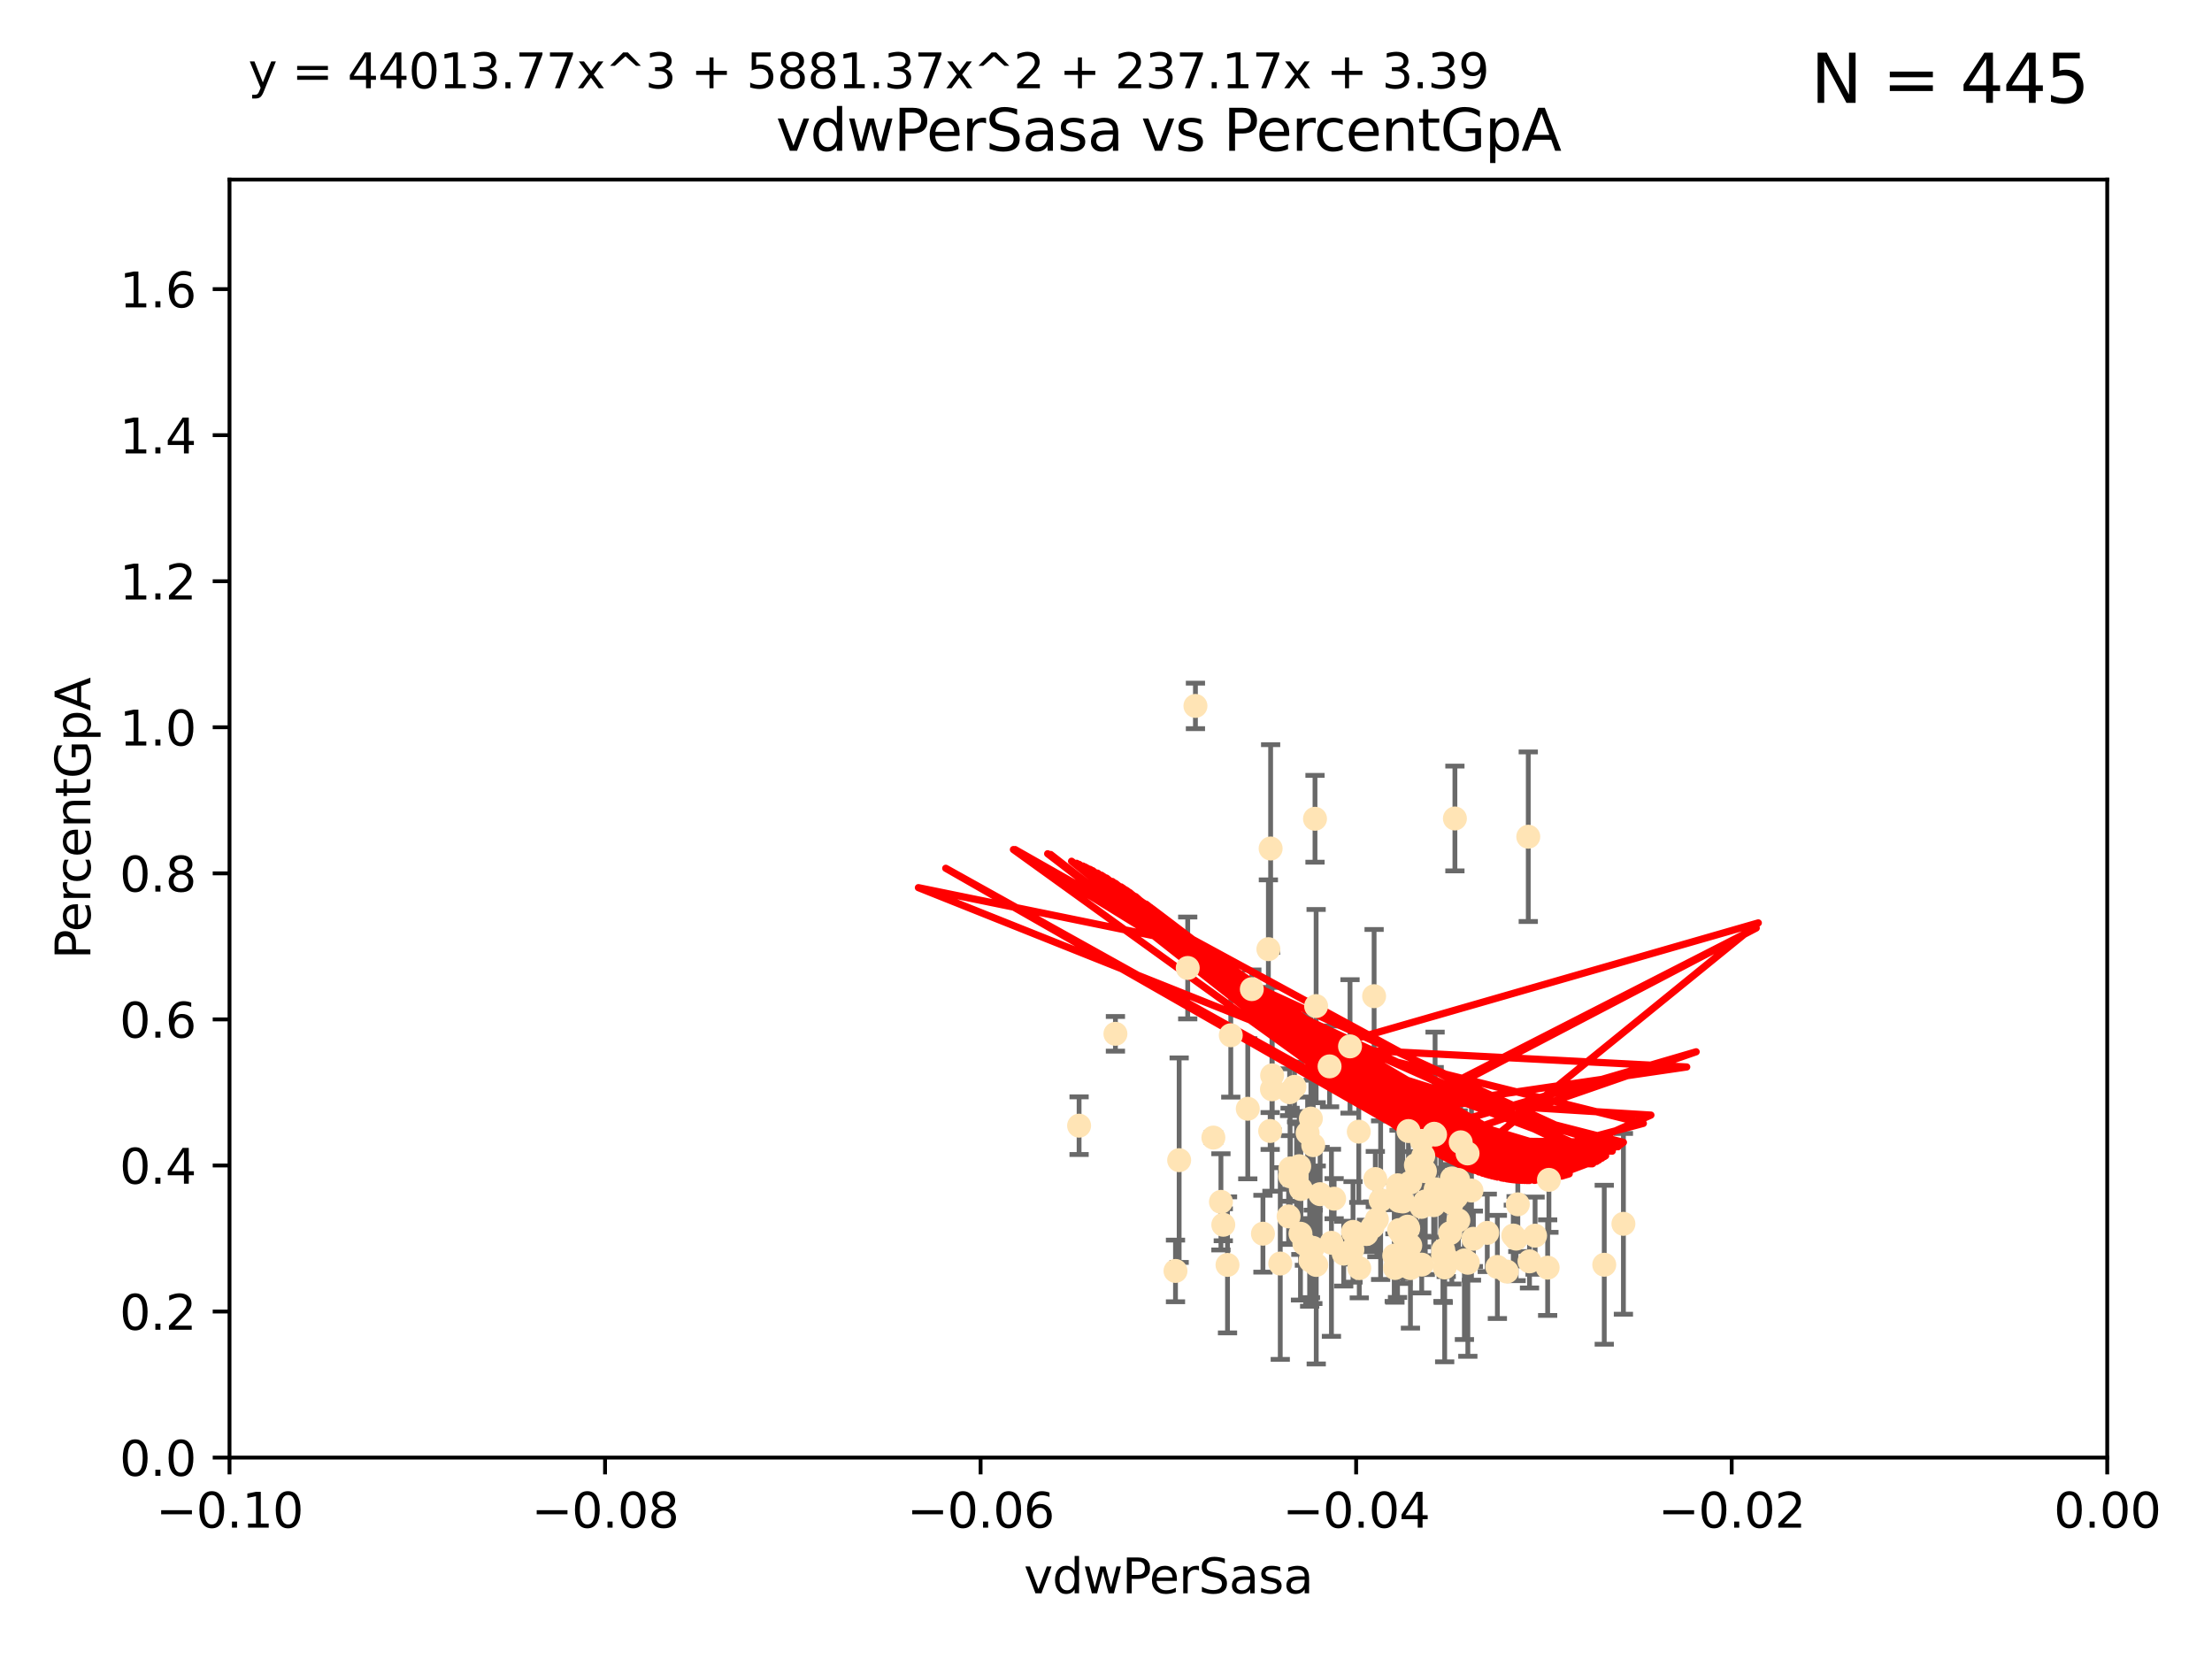 <?xml version="1.0" encoding="utf-8" standalone="no"?>
<!DOCTYPE svg PUBLIC "-//W3C//DTD SVG 1.1//EN"
  "http://www.w3.org/Graphics/SVG/1.1/DTD/svg11.dtd">
<svg xmlns:xlink="http://www.w3.org/1999/xlink" width="460.8pt" height="345.6pt" viewBox="0 0 460.8 345.6" xmlns="http://www.w3.org/2000/svg" version="1.1">
 <defs>
  <style type="text/css">*{stroke-linejoin: round; stroke-linecap: butt}</style>
 </defs>
 <g id="figure_1">
  <g id="patch_1">
   <path d="M 0 345.6 
L 460.8 345.6 
L 460.8 0 
L 0 0 
z
" style="fill: #ffffff"/>
  </g>
  <g id="axes_1">
   <g id="patch_2">
    <path d="M 47.81 303.64 
L 438.975 303.64 
L 438.975 37.411 
L 47.81 37.411 
z
" style="fill: #ffffff"/>
   </g>
   <g id="PathCollection_1">
    <defs>
     <path id="me3c06bc3b3" d="M 0 1.118 
C 0.297 1.118 0.581 1 0.791 0.791 
C 1 0.581 1.118 0.297 1.118 0 
C 1.118 -0.297 1 -0.581 0.791 -0.791 
C 0.581 -1 0.297 -1.118 0 -1.118 
C -0.297 -1.118 -0.581 -1 -0.791 -0.791 
C -1 -0.581 -1.118 -0.297 -1.118 0 
C -1.118 0.297 -1 0.581 -0.791 0.791 
C -0.581 1 -0.297 1.118 0 1.118 
z
" style="stroke: #ffe4b5"/>
    </defs>
    <g clip-path="url(#pa169cb12e4)">
     <use xlink:href="#me3c06bc3b3" x="269.664" y="226.411" style="fill: #ffe4b5; stroke: #ffe4b5"/>
     <use xlink:href="#me3c06bc3b3" x="273.08" y="233.021" style="fill: #ffe4b5; stroke: #ffe4b5"/>
     <use xlink:href="#me3c06bc3b3" x="272.401" y="236.024" style="fill: #ffe4b5; stroke: #ffe4b5"/>
     <use xlink:href="#me3c06bc3b3" x="277.923" y="249.706" style="fill: #ffe4b5; stroke: #ffe4b5"/>
     <use xlink:href="#me3c06bc3b3" x="296.49" y="240.787" style="fill: #ffe4b5; stroke: #ffe4b5"/>
     <use xlink:href="#me3c06bc3b3" x="249.032" y="147.056" style="fill: #ffe4b5; stroke: #ffe4b5"/>
     <use xlink:href="#me3c06bc3b3" x="273.569" y="238.556" style="fill: #ffe4b5; stroke: #ffe4b5"/>
     <use xlink:href="#me3c06bc3b3" x="273.94" y="170.567" style="fill: #ffe4b5; stroke: #ffe4b5"/>
     <use xlink:href="#me3c06bc3b3" x="276.974" y="222.145" style="fill: #ffe4b5; stroke: #ffe4b5"/>
     <use xlink:href="#me3c06bc3b3" x="319.788" y="257.408" style="fill: #ffe4b5; stroke: #ffe4b5"/>
     <use xlink:href="#me3c06bc3b3" x="264.227" y="197.729" style="fill: #ffe4b5; stroke: #ffe4b5"/>
     <use xlink:href="#me3c06bc3b3" x="268.814" y="243.408" style="fill: #ffe4b5; stroke: #ffe4b5"/>
     <use xlink:href="#me3c06bc3b3" x="264.695" y="176.757" style="fill: #ffe4b5; stroke: #ffe4b5"/>
     <use xlink:href="#me3c06bc3b3" x="270.914" y="257.006" style="fill: #ffe4b5; stroke: #ffe4b5"/>
     <use xlink:href="#me3c06bc3b3" x="302.463" y="245.488" style="fill: #ffe4b5; stroke: #ffe4b5"/>
     <use xlink:href="#me3c06bc3b3" x="292.233" y="250.289" style="fill: #ffe4b5; stroke: #ffe4b5"/>
     <use xlink:href="#me3c06bc3b3" x="286.504" y="245.618" style="fill: #ffe4b5; stroke: #ffe4b5"/>
     <use xlink:href="#me3c06bc3b3" x="273.493" y="259.945" style="fill: #ffe4b5; stroke: #ffe4b5"/>
     <use xlink:href="#me3c06bc3b3" x="290.448" y="261.555" style="fill: #ffe4b5; stroke: #ffe4b5"/>
     <use xlink:href="#me3c06bc3b3" x="302.083" y="256.883" style="fill: #ffe4b5; stroke: #ffe4b5"/>
     <use xlink:href="#me3c06bc3b3" x="268.44" y="253.401" style="fill: #ffe4b5; stroke: #ffe4b5"/>
     <use xlink:href="#me3c06bc3b3" x="270.651" y="242.941" style="fill: #ffe4b5; stroke: #ffe4b5"/>
     <use xlink:href="#me3c06bc3b3" x="292.062" y="257.179" style="fill: #ffe4b5; stroke: #ffe4b5"/>
     <use xlink:href="#me3c06bc3b3" x="254.343" y="250.368" style="fill: #ffe4b5; stroke: #ffe4b5"/>
     <use xlink:href="#me3c06bc3b3" x="232.364" y="215.363" style="fill: #ffe4b5; stroke: #ffe4b5"/>
     <use xlink:href="#me3c06bc3b3" x="274.172" y="209.587" style="fill: #ffe4b5; stroke: #ffe4b5"/>
     <use xlink:href="#me3c06bc3b3" x="298.769" y="236.182" style="fill: #ffe4b5; stroke: #ffe4b5"/>
     <use xlink:href="#me3c06bc3b3" x="296.909" y="250.283" style="fill: #ffe4b5; stroke: #ffe4b5"/>
     <use xlink:href="#me3c06bc3b3" x="287.612" y="250.018" style="fill: #ffe4b5; stroke: #ffe4b5"/>
     <use xlink:href="#me3c06bc3b3" x="256.394" y="215.664" style="fill: #ffe4b5; stroke: #ffe4b5"/>
     <use xlink:href="#me3c06bc3b3" x="293.82" y="264.167" style="fill: #ffe4b5; stroke: #ffe4b5"/>
     <use xlink:href="#me3c06bc3b3" x="281.859" y="256.619" style="fill: #ffe4b5; stroke: #ffe4b5"/>
     <use xlink:href="#me3c06bc3b3" x="285.933" y="255.55" style="fill: #ffe4b5; stroke: #ffe4b5"/>
     <use xlink:href="#me3c06bc3b3" x="247.424" y="201.644" style="fill: #ffe4b5; stroke: #ffe4b5"/>
     <use xlink:href="#me3c06bc3b3" x="291.13" y="248.374" style="fill: #ffe4b5; stroke: #ffe4b5"/>
     <use xlink:href="#me3c06bc3b3" x="303.804" y="254.217" style="fill: #ffe4b5; stroke: #ffe4b5"/>
     <use xlink:href="#me3c06bc3b3" x="291.442" y="250.156" style="fill: #ffe4b5; stroke: #ffe4b5"/>
     <use xlink:href="#me3c06bc3b3" x="293.78" y="246.351" style="fill: #ffe4b5; stroke: #ffe4b5"/>
     <use xlink:href="#me3c06bc3b3" x="272.823" y="260.133" style="fill: #ffe4b5; stroke: #ffe4b5"/>
     <use xlink:href="#me3c06bc3b3" x="275.003" y="248.766" style="fill: #ffe4b5; stroke: #ffe4b5"/>
     <use xlink:href="#me3c06bc3b3" x="271.73" y="259.112" style="fill: #ffe4b5; stroke: #ffe4b5"/>
     <use xlink:href="#me3c06bc3b3" x="300.656" y="260.409" style="fill: #ffe4b5; stroke: #ffe4b5"/>
     <use xlink:href="#me3c06bc3b3" x="286.831" y="254.013" style="fill: #ffe4b5; stroke: #ffe4b5"/>
     <use xlink:href="#me3c06bc3b3" x="245.639" y="241.685" style="fill: #ffe4b5; stroke: #ffe4b5"/>
     <use xlink:href="#me3c06bc3b3" x="305.779" y="263.055" style="fill: #ffe4b5; stroke: #ffe4b5"/>
     <use xlink:href="#me3c06bc3b3" x="303.758" y="245.794" style="fill: #ffe4b5; stroke: #ffe4b5"/>
     <use xlink:href="#me3c06bc3b3" x="313.892" y="264.885" style="fill: #ffe4b5; stroke: #ffe4b5"/>
     <use xlink:href="#me3c06bc3b3" x="305.064" y="262.566" style="fill: #ffe4b5; stroke: #ffe4b5"/>
     <use xlink:href="#me3c06bc3b3" x="296.198" y="237.674" style="fill: #ffe4b5; stroke: #ffe4b5"/>
     <use xlink:href="#me3c06bc3b3" x="281.733" y="260.314" style="fill: #ffe4b5; stroke: #ffe4b5"/>
     <use xlink:href="#me3c06bc3b3" x="300.605" y="261.474" style="fill: #ffe4b5; stroke: #ffe4b5"/>
     <use xlink:href="#me3c06bc3b3" x="302.447" y="250.558" style="fill: #ffe4b5; stroke: #ffe4b5"/>
     <use xlink:href="#me3c06bc3b3" x="300.144" y="249.549" style="fill: #ffe4b5; stroke: #ffe4b5"/>
     <use xlink:href="#me3c06bc3b3" x="224.795" y="234.499" style="fill: #ffe4b5; stroke: #ffe4b5"/>
     <use xlink:href="#me3c06bc3b3" x="270.993" y="247.693" style="fill: #ffe4b5; stroke: #ffe4b5"/>
     <use xlink:href="#me3c06bc3b3" x="279.92" y="261.159" style="fill: #ffe4b5; stroke: #ffe4b5"/>
     <use xlink:href="#me3c06bc3b3" x="296.17" y="263.443" style="fill: #ffe4b5; stroke: #ffe4b5"/>
     <use xlink:href="#me3c06bc3b3" x="303.365" y="249.368" style="fill: #ffe4b5; stroke: #ffe4b5"/>
     <use xlink:href="#me3c06bc3b3" x="302.467" y="250.219" style="fill: #ffe4b5; stroke: #ffe4b5"/>
     <use xlink:href="#me3c06bc3b3" x="292.907" y="259.389" style="fill: #ffe4b5; stroke: #ffe4b5"/>
     <use xlink:href="#me3c06bc3b3" x="244.877" y="264.76" style="fill: #ffe4b5; stroke: #ffe4b5"/>
     <use xlink:href="#me3c06bc3b3" x="284.648" y="257.072" style="fill: #ffe4b5; stroke: #ffe4b5"/>
     <use xlink:href="#me3c06bc3b3" x="268.749" y="245.048" style="fill: #ffe4b5; stroke: #ffe4b5"/>
     <use xlink:href="#me3c06bc3b3" x="252.769" y="236.977" style="fill: #ffe4b5; stroke: #ffe4b5"/>
     <use xlink:href="#me3c06bc3b3" x="293.411" y="235.615" style="fill: #ffe4b5; stroke: #ffe4b5"/>
     <use xlink:href="#me3c06bc3b3" x="274.197" y="263.511" style="fill: #ffe4b5; stroke: #ffe4b5"/>
     <use xlink:href="#me3c06bc3b3" x="322.403" y="264.074" style="fill: #ffe4b5; stroke: #ffe4b5"/>
     <use xlink:href="#me3c06bc3b3" x="259.934" y="230.974" style="fill: #ffe4b5; stroke: #ffe4b5"/>
     <use xlink:href="#me3c06bc3b3" x="281.234" y="217.98" style="fill: #ffe4b5; stroke: #ffe4b5"/>
     <use xlink:href="#me3c06bc3b3" x="292.026" y="263.623" style="fill: #ffe4b5; stroke: #ffe4b5"/>
     <use xlink:href="#me3c06bc3b3" x="264.969" y="226.92" style="fill: #ffe4b5; stroke: #ffe4b5"/>
     <use xlink:href="#me3c06bc3b3" x="290.589" y="264.148" style="fill: #ffe4b5; stroke: #ffe4b5"/>
     <use xlink:href="#me3c06bc3b3" x="286.252" y="207.524" style="fill: #ffe4b5; stroke: #ffe4b5"/>
     <use xlink:href="#me3c06bc3b3" x="296.127" y="251.412" style="fill: #ffe4b5; stroke: #ffe4b5"/>
     <use xlink:href="#me3c06bc3b3" x="300.953" y="264.031" style="fill: #ffe4b5; stroke: #ffe4b5"/>
     <use xlink:href="#me3c06bc3b3" x="260.779" y="206.053" style="fill: #ffe4b5; stroke: #ffe4b5"/>
     <use xlink:href="#me3c06bc3b3" x="302.508" y="249.862" style="fill: #ffe4b5; stroke: #ffe4b5"/>
     <use xlink:href="#me3c06bc3b3" x="311.93" y="263.927" style="fill: #ffe4b5; stroke: #ffe4b5"/>
     <use xlink:href="#me3c06bc3b3" x="296.84" y="243.97" style="fill: #ffe4b5; stroke: #ffe4b5"/>
     <use xlink:href="#me3c06bc3b3" x="293.784" y="259.46" style="fill: #ffe4b5; stroke: #ffe4b5"/>
     <use xlink:href="#me3c06bc3b3" x="315.246" y="257.381" style="fill: #ffe4b5; stroke: #ffe4b5"/>
     <use xlink:href="#me3c06bc3b3" x="272.991" y="262.579" style="fill: #ffe4b5; stroke: #ffe4b5"/>
     <use xlink:href="#me3c06bc3b3" x="318.366" y="174.301" style="fill: #ffe4b5; stroke: #ffe4b5"/>
     <use xlink:href="#me3c06bc3b3" x="277.363" y="258.897" style="fill: #ffe4b5; stroke: #ffe4b5"/>
     <use xlink:href="#me3c06bc3b3" x="316.189" y="250.882" style="fill: #ffe4b5; stroke: #ffe4b5"/>
     <use xlink:href="#me3c06bc3b3" x="304.29" y="237.965" style="fill: #ffe4b5; stroke: #ffe4b5"/>
     <use xlink:href="#me3c06bc3b3" x="322.669" y="245.785" style="fill: #ffe4b5; stroke: #ffe4b5"/>
     <use xlink:href="#me3c06bc3b3" x="301.275" y="262.072" style="fill: #ffe4b5; stroke: #ffe4b5"/>
     <use xlink:href="#me3c06bc3b3" x="268.649" y="227.528" style="fill: #ffe4b5; stroke: #ffe4b5"/>
     <use xlink:href="#me3c06bc3b3" x="298.954" y="236.359" style="fill: #ffe4b5; stroke: #ffe4b5"/>
     <use xlink:href="#me3c06bc3b3" x="315.832" y="258.03" style="fill: #ffe4b5; stroke: #ffe4b5"/>
     <use xlink:href="#me3c06bc3b3" x="283.161" y="264.173" style="fill: #ffe4b5; stroke: #ffe4b5"/>
     <use xlink:href="#me3c06bc3b3" x="283.059" y="235.745" style="fill: #ffe4b5; stroke: #ffe4b5"/>
     <use xlink:href="#me3c06bc3b3" x="292.39" y="260.898" style="fill: #ffe4b5; stroke: #ffe4b5"/>
     <use xlink:href="#me3c06bc3b3" x="263.094" y="257.002" style="fill: #ffe4b5; stroke: #ffe4b5"/>
     <use xlink:href="#me3c06bc3b3" x="265.009" y="224.019" style="fill: #ffe4b5; stroke: #ffe4b5"/>
     <use xlink:href="#me3c06bc3b3" x="306.931" y="258.061" style="fill: #ffe4b5; stroke: #ffe4b5"/>
     <use xlink:href="#me3c06bc3b3" x="318.624" y="262.765" style="fill: #ffe4b5; stroke: #ffe4b5"/>
     <use xlink:href="#me3c06bc3b3" x="293.226" y="255.534" style="fill: #ffe4b5; stroke: #ffe4b5"/>
     <use xlink:href="#me3c06bc3b3" x="334.196" y="263.471" style="fill: #ffe4b5; stroke: #ffe4b5"/>
     <use xlink:href="#me3c06bc3b3" x="299.073" y="247.753" style="fill: #ffe4b5; stroke: #ffe4b5"/>
     <use xlink:href="#me3c06bc3b3" x="293.36" y="255.921" style="fill: #ffe4b5; stroke: #ffe4b5"/>
     <use xlink:href="#me3c06bc3b3" x="309.826" y="256.829" style="fill: #ffe4b5; stroke: #ffe4b5"/>
     <use xlink:href="#me3c06bc3b3" x="264.601" y="235.606" style="fill: #ffe4b5; stroke: #ffe4b5"/>
     <use xlink:href="#me3c06bc3b3" x="254.834" y="255.142" style="fill: #ffe4b5; stroke: #ffe4b5"/>
     <use xlink:href="#me3c06bc3b3" x="255.713" y="263.501" style="fill: #ffe4b5; stroke: #ffe4b5"/>
     <use xlink:href="#me3c06bc3b3" x="266.702" y="263.219" style="fill: #ffe4b5; stroke: #ffe4b5"/>
     <use xlink:href="#me3c06bc3b3" x="291.194" y="246.911" style="fill: #ffe4b5; stroke: #ffe4b5"/>
     <use xlink:href="#me3c06bc3b3" x="305.718" y="240.283" style="fill: #ffe4b5; stroke: #ffe4b5"/>
     <use xlink:href="#me3c06bc3b3" x="306.535" y="248.009" style="fill: #ffe4b5; stroke: #ffe4b5"/>
     <use xlink:href="#me3c06bc3b3" x="303.084" y="170.505" style="fill: #ffe4b5; stroke: #ffe4b5"/>
     <use xlink:href="#me3c06bc3b3" x="291.46" y="256.25" style="fill: #ffe4b5; stroke: #ffe4b5"/>
     <use xlink:href="#me3c06bc3b3" x="298.661" y="251.06" style="fill: #ffe4b5; stroke: #ffe4b5"/>
     <use xlink:href="#me3c06bc3b3" x="338.186" y="254.948" style="fill: #ffe4b5; stroke: #ffe4b5"/>
     <use xlink:href="#me3c06bc3b3" x="294.958" y="242.696" style="fill: #ffe4b5; stroke: #ffe4b5"/>
     <use xlink:href="#me3c06bc3b3" x="270.104" y="245.033" style="fill: #ffe4b5; stroke: #ffe4b5"/>
    </g>
   </g>
   <g id="matplotlib.axis_1">
    <g id="xtick_1">
     <g id="line2d_1">
      <defs>
       <path id="m4fd5c0530b" d="M 0 0 
L 0 3.5 
" style="stroke: #000000; stroke-width: 0.8"/>
      </defs>
      <g>
       <use xlink:href="#m4fd5c0530b" x="47.81" y="303.64" style="stroke: #000000; stroke-width: 0.8"/>
      </g>
     </g>
     <g id="text_1">
      <!-- −0.10 -->
      <g transform="translate(32.487 318.238)scale(0.1 -0.1)">
       <defs>
        <path id="DejaVuSans-2212" d="M 678 2272 
L 4684 2272 
L 4684 1741 
L 678 1741 
L 678 2272 
z
" transform="scale(0.016)"/>
        <path id="DejaVuSans-30" d="M 2034 4250 
Q 1547 4250 1301 3770 
Q 1056 3291 1056 2328 
Q 1056 1369 1301 889 
Q 1547 409 2034 409 
Q 2525 409 2770 889 
Q 3016 1369 3016 2328 
Q 3016 3291 2770 3770 
Q 2525 4250 2034 4250 
z
M 2034 4750 
Q 2819 4750 3233 4129 
Q 3647 3509 3647 2328 
Q 3647 1150 3233 529 
Q 2819 -91 2034 -91 
Q 1250 -91 836 529 
Q 422 1150 422 2328 
Q 422 3509 836 4129 
Q 1250 4750 2034 4750 
z
" transform="scale(0.016)"/>
        <path id="DejaVuSans-2e" d="M 684 794 
L 1344 794 
L 1344 0 
L 684 0 
L 684 794 
z
" transform="scale(0.016)"/>
        <path id="DejaVuSans-31" d="M 794 531 
L 1825 531 
L 1825 4091 
L 703 3866 
L 703 4441 
L 1819 4666 
L 2450 4666 
L 2450 531 
L 3481 531 
L 3481 0 
L 794 0 
L 794 531 
z
" transform="scale(0.016)"/>
       </defs>
       <use xlink:href="#DejaVuSans-2212"/>
       <use xlink:href="#DejaVuSans-30" x="83.789"/>
       <use xlink:href="#DejaVuSans-2e" x="147.412"/>
       <use xlink:href="#DejaVuSans-31" x="179.199"/>
       <use xlink:href="#DejaVuSans-30" x="242.822"/>
      </g>
     </g>
    </g>
    <g id="xtick_2">
     <g id="line2d_2">
      <g>
       <use xlink:href="#m4fd5c0530b" x="126.043" y="303.64" style="stroke: #000000; stroke-width: 0.8"/>
      </g>
     </g>
     <g id="text_2">
      <!-- −0.08 -->
      <g transform="translate(110.72 318.238)scale(0.1 -0.1)">
       <defs>
        <path id="DejaVuSans-38" d="M 2034 2216 
Q 1584 2216 1326 1975 
Q 1069 1734 1069 1313 
Q 1069 891 1326 650 
Q 1584 409 2034 409 
Q 2484 409 2743 651 
Q 3003 894 3003 1313 
Q 3003 1734 2745 1975 
Q 2488 2216 2034 2216 
z
M 1403 2484 
Q 997 2584 770 2862 
Q 544 3141 544 3541 
Q 544 4100 942 4425 
Q 1341 4750 2034 4750 
Q 2731 4750 3128 4425 
Q 3525 4100 3525 3541 
Q 3525 3141 3298 2862 
Q 3072 2584 2669 2484 
Q 3125 2378 3379 2068 
Q 3634 1759 3634 1313 
Q 3634 634 3220 271 
Q 2806 -91 2034 -91 
Q 1263 -91 848 271 
Q 434 634 434 1313 
Q 434 1759 690 2068 
Q 947 2378 1403 2484 
z
M 1172 3481 
Q 1172 3119 1398 2916 
Q 1625 2713 2034 2713 
Q 2441 2713 2670 2916 
Q 2900 3119 2900 3481 
Q 2900 3844 2670 4047 
Q 2441 4250 2034 4250 
Q 1625 4250 1398 4047 
Q 1172 3844 1172 3481 
z
" transform="scale(0.016)"/>
       </defs>
       <use xlink:href="#DejaVuSans-2212"/>
       <use xlink:href="#DejaVuSans-30" x="83.789"/>
       <use xlink:href="#DejaVuSans-2e" x="147.412"/>
       <use xlink:href="#DejaVuSans-30" x="179.199"/>
       <use xlink:href="#DejaVuSans-38" x="242.822"/>
      </g>
     </g>
    </g>
    <g id="xtick_3">
     <g id="line2d_3">
      <g>
       <use xlink:href="#m4fd5c0530b" x="204.276" y="303.64" style="stroke: #000000; stroke-width: 0.8"/>
      </g>
     </g>
     <g id="text_3">
      <!-- −0.06 -->
      <g transform="translate(188.953 318.238)scale(0.1 -0.1)">
       <defs>
        <path id="DejaVuSans-36" d="M 2113 2584 
Q 1688 2584 1439 2293 
Q 1191 2003 1191 1497 
Q 1191 994 1439 701 
Q 1688 409 2113 409 
Q 2538 409 2786 701 
Q 3034 994 3034 1497 
Q 3034 2003 2786 2293 
Q 2538 2584 2113 2584 
z
M 3366 4563 
L 3366 3988 
Q 3128 4100 2886 4159 
Q 2644 4219 2406 4219 
Q 1781 4219 1451 3797 
Q 1122 3375 1075 2522 
Q 1259 2794 1537 2939 
Q 1816 3084 2150 3084 
Q 2853 3084 3261 2657 
Q 3669 2231 3669 1497 
Q 3669 778 3244 343 
Q 2819 -91 2113 -91 
Q 1303 -91 875 529 
Q 447 1150 447 2328 
Q 447 3434 972 4092 
Q 1497 4750 2381 4750 
Q 2619 4750 2861 4703 
Q 3103 4656 3366 4563 
z
" transform="scale(0.016)"/>
       </defs>
       <use xlink:href="#DejaVuSans-2212"/>
       <use xlink:href="#DejaVuSans-30" x="83.789"/>
       <use xlink:href="#DejaVuSans-2e" x="147.412"/>
       <use xlink:href="#DejaVuSans-30" x="179.199"/>
       <use xlink:href="#DejaVuSans-36" x="242.822"/>
      </g>
     </g>
    </g>
    <g id="xtick_4">
     <g id="line2d_4">
      <g>
       <use xlink:href="#m4fd5c0530b" x="282.509" y="303.64" style="stroke: #000000; stroke-width: 0.8"/>
      </g>
     </g>
     <g id="text_4">
      <!-- −0.04 -->
      <g transform="translate(267.186 318.238)scale(0.1 -0.1)">
       <defs>
        <path id="DejaVuSans-34" d="M 2419 4116 
L 825 1625 
L 2419 1625 
L 2419 4116 
z
M 2253 4666 
L 3047 4666 
L 3047 1625 
L 3713 1625 
L 3713 1100 
L 3047 1100 
L 3047 0 
L 2419 0 
L 2419 1100 
L 313 1100 
L 313 1709 
L 2253 4666 
z
" transform="scale(0.016)"/>
       </defs>
       <use xlink:href="#DejaVuSans-2212"/>
       <use xlink:href="#DejaVuSans-30" x="83.789"/>
       <use xlink:href="#DejaVuSans-2e" x="147.412"/>
       <use xlink:href="#DejaVuSans-30" x="179.199"/>
       <use xlink:href="#DejaVuSans-34" x="242.822"/>
      </g>
     </g>
    </g>
    <g id="xtick_5">
     <g id="line2d_5">
      <g>
       <use xlink:href="#m4fd5c0530b" x="360.742" y="303.64" style="stroke: #000000; stroke-width: 0.8"/>
      </g>
     </g>
     <g id="text_5">
      <!-- −0.02 -->
      <g transform="translate(345.419 318.238)scale(0.1 -0.1)">
       <defs>
        <path id="DejaVuSans-32" d="M 1228 531 
L 3431 531 
L 3431 0 
L 469 0 
L 469 531 
Q 828 903 1448 1529 
Q 2069 2156 2228 2338 
Q 2531 2678 2651 2914 
Q 2772 3150 2772 3378 
Q 2772 3750 2511 3984 
Q 2250 4219 1831 4219 
Q 1534 4219 1204 4116 
Q 875 4013 500 3803 
L 500 4441 
Q 881 4594 1212 4672 
Q 1544 4750 1819 4750 
Q 2544 4750 2975 4387 
Q 3406 4025 3406 3419 
Q 3406 3131 3298 2873 
Q 3191 2616 2906 2266 
Q 2828 2175 2409 1742 
Q 1991 1309 1228 531 
z
" transform="scale(0.016)"/>
       </defs>
       <use xlink:href="#DejaVuSans-2212"/>
       <use xlink:href="#DejaVuSans-30" x="83.789"/>
       <use xlink:href="#DejaVuSans-2e" x="147.412"/>
       <use xlink:href="#DejaVuSans-30" x="179.199"/>
       <use xlink:href="#DejaVuSans-32" x="242.822"/>
      </g>
     </g>
    </g>
    <g id="xtick_6">
     <g id="line2d_6">
      <g>
       <use xlink:href="#m4fd5c0530b" x="438.975" y="303.64" style="stroke: #000000; stroke-width: 0.8"/>
      </g>
     </g>
     <g id="text_6">
      <!-- 0.00 -->
      <g transform="translate(427.842 318.238)scale(0.1 -0.1)">
       <use xlink:href="#DejaVuSans-30"/>
       <use xlink:href="#DejaVuSans-2e" x="63.623"/>
       <use xlink:href="#DejaVuSans-30" x="95.41"/>
       <use xlink:href="#DejaVuSans-30" x="159.033"/>
      </g>
     </g>
    </g>
    <g id="text_7">
     <!-- vdwPerSasa -->
     <g transform="translate(213.297 331.917)scale(0.1 -0.1)">
      <defs>
       <path id="DejaVuSans-76" d="M 191 3500 
L 800 3500 
L 1894 563 
L 2988 3500 
L 3597 3500 
L 2284 0 
L 1503 0 
L 191 3500 
z
" transform="scale(0.016)"/>
       <path id="DejaVuSans-64" d="M 2906 2969 
L 2906 4863 
L 3481 4863 
L 3481 0 
L 2906 0 
L 2906 525 
Q 2725 213 2448 61 
Q 2172 -91 1784 -91 
Q 1150 -91 751 415 
Q 353 922 353 1747 
Q 353 2572 751 3078 
Q 1150 3584 1784 3584 
Q 2172 3584 2448 3432 
Q 2725 3281 2906 2969 
z
M 947 1747 
Q 947 1113 1208 752 
Q 1469 391 1925 391 
Q 2381 391 2643 752 
Q 2906 1113 2906 1747 
Q 2906 2381 2643 2742 
Q 2381 3103 1925 3103 
Q 1469 3103 1208 2742 
Q 947 2381 947 1747 
z
" transform="scale(0.016)"/>
       <path id="DejaVuSans-77" d="M 269 3500 
L 844 3500 
L 1563 769 
L 2278 3500 
L 2956 3500 
L 3675 769 
L 4391 3500 
L 4966 3500 
L 4050 0 
L 3372 0 
L 2619 2869 
L 1863 0 
L 1184 0 
L 269 3500 
z
" transform="scale(0.016)"/>
       <path id="DejaVuSans-50" d="M 1259 4147 
L 1259 2394 
L 2053 2394 
Q 2494 2394 2734 2622 
Q 2975 2850 2975 3272 
Q 2975 3691 2734 3919 
Q 2494 4147 2053 4147 
L 1259 4147 
z
M 628 4666 
L 2053 4666 
Q 2838 4666 3239 4311 
Q 3641 3956 3641 3272 
Q 3641 2581 3239 2228 
Q 2838 1875 2053 1875 
L 1259 1875 
L 1259 0 
L 628 0 
L 628 4666 
z
" transform="scale(0.016)"/>
       <path id="DejaVuSans-65" d="M 3597 1894 
L 3597 1613 
L 953 1613 
Q 991 1019 1311 708 
Q 1631 397 2203 397 
Q 2534 397 2845 478 
Q 3156 559 3463 722 
L 3463 178 
Q 3153 47 2828 -22 
Q 2503 -91 2169 -91 
Q 1331 -91 842 396 
Q 353 884 353 1716 
Q 353 2575 817 3079 
Q 1281 3584 2069 3584 
Q 2775 3584 3186 3129 
Q 3597 2675 3597 1894 
z
M 3022 2063 
Q 3016 2534 2758 2815 
Q 2500 3097 2075 3097 
Q 1594 3097 1305 2825 
Q 1016 2553 972 2059 
L 3022 2063 
z
" transform="scale(0.016)"/>
       <path id="DejaVuSans-72" d="M 2631 2963 
Q 2534 3019 2420 3045 
Q 2306 3072 2169 3072 
Q 1681 3072 1420 2755 
Q 1159 2438 1159 1844 
L 1159 0 
L 581 0 
L 581 3500 
L 1159 3500 
L 1159 2956 
Q 1341 3275 1631 3429 
Q 1922 3584 2338 3584 
Q 2397 3584 2469 3576 
Q 2541 3569 2628 3553 
L 2631 2963 
z
" transform="scale(0.016)"/>
       <path id="DejaVuSans-53" d="M 3425 4513 
L 3425 3897 
Q 3066 4069 2747 4153 
Q 2428 4238 2131 4238 
Q 1616 4238 1336 4038 
Q 1056 3838 1056 3469 
Q 1056 3159 1242 3001 
Q 1428 2844 1947 2747 
L 2328 2669 
Q 3034 2534 3370 2195 
Q 3706 1856 3706 1288 
Q 3706 609 3251 259 
Q 2797 -91 1919 -91 
Q 1588 -91 1214 -16 
Q 841 59 441 206 
L 441 856 
Q 825 641 1194 531 
Q 1563 422 1919 422 
Q 2459 422 2753 634 
Q 3047 847 3047 1241 
Q 3047 1584 2836 1778 
Q 2625 1972 2144 2069 
L 1759 2144 
Q 1053 2284 737 2584 
Q 422 2884 422 3419 
Q 422 4038 858 4394 
Q 1294 4750 2059 4750 
Q 2388 4750 2728 4690 
Q 3069 4631 3425 4513 
z
" transform="scale(0.016)"/>
       <path id="DejaVuSans-61" d="M 2194 1759 
Q 1497 1759 1228 1600 
Q 959 1441 959 1056 
Q 959 750 1161 570 
Q 1363 391 1709 391 
Q 2188 391 2477 730 
Q 2766 1069 2766 1631 
L 2766 1759 
L 2194 1759 
z
M 3341 1997 
L 3341 0 
L 2766 0 
L 2766 531 
Q 2569 213 2275 61 
Q 1981 -91 1556 -91 
Q 1019 -91 701 211 
Q 384 513 384 1019 
Q 384 1609 779 1909 
Q 1175 2209 1959 2209 
L 2766 2209 
L 2766 2266 
Q 2766 2663 2505 2880 
Q 2244 3097 1772 3097 
Q 1472 3097 1187 3025 
Q 903 2953 641 2809 
L 641 3341 
Q 956 3463 1253 3523 
Q 1550 3584 1831 3584 
Q 2591 3584 2966 3190 
Q 3341 2797 3341 1997 
z
" transform="scale(0.016)"/>
       <path id="DejaVuSans-73" d="M 2834 3397 
L 2834 2853 
Q 2591 2978 2328 3040 
Q 2066 3103 1784 3103 
Q 1356 3103 1142 2972 
Q 928 2841 928 2578 
Q 928 2378 1081 2264 
Q 1234 2150 1697 2047 
L 1894 2003 
Q 2506 1872 2764 1633 
Q 3022 1394 3022 966 
Q 3022 478 2636 193 
Q 2250 -91 1575 -91 
Q 1294 -91 989 -36 
Q 684 19 347 128 
L 347 722 
Q 666 556 975 473 
Q 1284 391 1588 391 
Q 1994 391 2212 530 
Q 2431 669 2431 922 
Q 2431 1156 2273 1281 
Q 2116 1406 1581 1522 
L 1381 1569 
Q 847 1681 609 1914 
Q 372 2147 372 2553 
Q 372 3047 722 3315 
Q 1072 3584 1716 3584 
Q 2034 3584 2315 3537 
Q 2597 3491 2834 3397 
z
" transform="scale(0.016)"/>
      </defs>
      <use xlink:href="#DejaVuSans-76"/>
      <use xlink:href="#DejaVuSans-64" x="59.18"/>
      <use xlink:href="#DejaVuSans-77" x="122.656"/>
      <use xlink:href="#DejaVuSans-50" x="204.443"/>
      <use xlink:href="#DejaVuSans-65" x="261.121"/>
      <use xlink:href="#DejaVuSans-72" x="322.645"/>
      <use xlink:href="#DejaVuSans-53" x="363.758"/>
      <use xlink:href="#DejaVuSans-61" x="427.234"/>
      <use xlink:href="#DejaVuSans-73" x="488.514"/>
      <use xlink:href="#DejaVuSans-61" x="540.613"/>
     </g>
    </g>
   </g>
   <g id="matplotlib.axis_2">
    <g id="ytick_1">
     <g id="line2d_7">
      <defs>
       <path id="m762ee91c69" d="M 0 0 
L -3.5 0 
" style="stroke: #000000; stroke-width: 0.8"/>
      </defs>
      <g>
       <use xlink:href="#m762ee91c69" x="47.81" y="303.64" style="stroke: #000000; stroke-width: 0.8"/>
      </g>
     </g>
     <g id="text_8">
      <!-- 0.0 -->
      <g transform="translate(24.907 307.439)scale(0.1 -0.1)">
       <use xlink:href="#DejaVuSans-30"/>
       <use xlink:href="#DejaVuSans-2e" x="63.623"/>
       <use xlink:href="#DejaVuSans-30" x="95.41"/>
      </g>
     </g>
    </g>
    <g id="ytick_2">
     <g id="line2d_8">
      <g>
       <use xlink:href="#m762ee91c69" x="47.81" y="273.214" style="stroke: #000000; stroke-width: 0.8"/>
      </g>
     </g>
     <g id="text_9">
      <!-- 0.2 -->
      <g transform="translate(24.907 277.013)scale(0.1 -0.1)">
       <use xlink:href="#DejaVuSans-30"/>
       <use xlink:href="#DejaVuSans-2e" x="63.623"/>
       <use xlink:href="#DejaVuSans-32" x="95.41"/>
      </g>
     </g>
    </g>
    <g id="ytick_3">
     <g id="line2d_9">
      <g>
       <use xlink:href="#m762ee91c69" x="47.81" y="242.788" style="stroke: #000000; stroke-width: 0.8"/>
      </g>
     </g>
     <g id="text_10">
      <!-- 0.4 -->
      <g transform="translate(24.907 246.587)scale(0.1 -0.1)">
       <use xlink:href="#DejaVuSans-30"/>
       <use xlink:href="#DejaVuSans-2e" x="63.623"/>
       <use xlink:href="#DejaVuSans-34" x="95.41"/>
      </g>
     </g>
    </g>
    <g id="ytick_4">
     <g id="line2d_10">
      <g>
       <use xlink:href="#m762ee91c69" x="47.81" y="212.362" style="stroke: #000000; stroke-width: 0.8"/>
      </g>
     </g>
     <g id="text_11">
      <!-- 0.6 -->
      <g transform="translate(24.907 216.161)scale(0.1 -0.1)">
       <use xlink:href="#DejaVuSans-30"/>
       <use xlink:href="#DejaVuSans-2e" x="63.623"/>
       <use xlink:href="#DejaVuSans-36" x="95.41"/>
      </g>
     </g>
    </g>
    <g id="ytick_5">
     <g id="line2d_11">
      <g>
       <use xlink:href="#m762ee91c69" x="47.81" y="181.935" style="stroke: #000000; stroke-width: 0.8"/>
      </g>
     </g>
     <g id="text_12">
      <!-- 0.8 -->
      <g transform="translate(24.907 185.735)scale(0.1 -0.1)">
       <use xlink:href="#DejaVuSans-30"/>
       <use xlink:href="#DejaVuSans-2e" x="63.623"/>
       <use xlink:href="#DejaVuSans-38" x="95.41"/>
      </g>
     </g>
    </g>
    <g id="ytick_6">
     <g id="line2d_12">
      <g>
       <use xlink:href="#m762ee91c69" x="47.81" y="151.509" style="stroke: #000000; stroke-width: 0.8"/>
      </g>
     </g>
     <g id="text_13">
      <!-- 1.0 -->
      <g transform="translate(24.907 155.308)scale(0.1 -0.1)">
       <use xlink:href="#DejaVuSans-31"/>
       <use xlink:href="#DejaVuSans-2e" x="63.623"/>
       <use xlink:href="#DejaVuSans-30" x="95.41"/>
      </g>
     </g>
    </g>
    <g id="ytick_7">
     <g id="line2d_13">
      <g>
       <use xlink:href="#m762ee91c69" x="47.81" y="121.083" style="stroke: #000000; stroke-width: 0.8"/>
      </g>
     </g>
     <g id="text_14">
      <!-- 1.2 -->
      <g transform="translate(24.907 124.882)scale(0.1 -0.1)">
       <use xlink:href="#DejaVuSans-31"/>
       <use xlink:href="#DejaVuSans-2e" x="63.623"/>
       <use xlink:href="#DejaVuSans-32" x="95.41"/>
      </g>
     </g>
    </g>
    <g id="ytick_8">
     <g id="line2d_14">
      <g>
       <use xlink:href="#m762ee91c69" x="47.81" y="90.657" style="stroke: #000000; stroke-width: 0.8"/>
      </g>
     </g>
     <g id="text_15">
      <!-- 1.4 -->
      <g transform="translate(24.907 94.456)scale(0.1 -0.1)">
       <use xlink:href="#DejaVuSans-31"/>
       <use xlink:href="#DejaVuSans-2e" x="63.623"/>
       <use xlink:href="#DejaVuSans-34" x="95.41"/>
      </g>
     </g>
    </g>
    <g id="ytick_9">
     <g id="line2d_15">
      <g>
       <use xlink:href="#m762ee91c69" x="47.81" y="60.231" style="stroke: #000000; stroke-width: 0.8"/>
      </g>
     </g>
     <g id="text_16">
      <!-- 1.6 -->
      <g transform="translate(24.907 64.03)scale(0.1 -0.1)">
       <use xlink:href="#DejaVuSans-31"/>
       <use xlink:href="#DejaVuSans-2e" x="63.623"/>
       <use xlink:href="#DejaVuSans-36" x="95.41"/>
      </g>
     </g>
    </g>
    <g id="text_17">
     <!-- PercentGpA -->
     <g transform="translate(18.827 199.802)rotate(-90)scale(0.1 -0.1)">
      <defs>
       <path id="DejaVuSans-63" d="M 3122 3366 
L 3122 2828 
Q 2878 2963 2633 3030 
Q 2388 3097 2138 3097 
Q 1578 3097 1268 2742 
Q 959 2388 959 1747 
Q 959 1106 1268 751 
Q 1578 397 2138 397 
Q 2388 397 2633 464 
Q 2878 531 3122 666 
L 3122 134 
Q 2881 22 2623 -34 
Q 2366 -91 2075 -91 
Q 1284 -91 818 406 
Q 353 903 353 1747 
Q 353 2603 823 3093 
Q 1294 3584 2113 3584 
Q 2378 3584 2631 3529 
Q 2884 3475 3122 3366 
z
" transform="scale(0.016)"/>
       <path id="DejaVuSans-6e" d="M 3513 2113 
L 3513 0 
L 2938 0 
L 2938 2094 
Q 2938 2591 2744 2837 
Q 2550 3084 2163 3084 
Q 1697 3084 1428 2787 
Q 1159 2491 1159 1978 
L 1159 0 
L 581 0 
L 581 3500 
L 1159 3500 
L 1159 2956 
Q 1366 3272 1645 3428 
Q 1925 3584 2291 3584 
Q 2894 3584 3203 3211 
Q 3513 2838 3513 2113 
z
" transform="scale(0.016)"/>
       <path id="DejaVuSans-74" d="M 1172 4494 
L 1172 3500 
L 2356 3500 
L 2356 3053 
L 1172 3053 
L 1172 1153 
Q 1172 725 1289 603 
Q 1406 481 1766 481 
L 2356 481 
L 2356 0 
L 1766 0 
Q 1100 0 847 248 
Q 594 497 594 1153 
L 594 3053 
L 172 3053 
L 172 3500 
L 594 3500 
L 594 4494 
L 1172 4494 
z
" transform="scale(0.016)"/>
       <path id="DejaVuSans-47" d="M 3809 666 
L 3809 1919 
L 2778 1919 
L 2778 2438 
L 4434 2438 
L 4434 434 
Q 4069 175 3628 42 
Q 3188 -91 2688 -91 
Q 1594 -91 976 548 
Q 359 1188 359 2328 
Q 359 3472 976 4111 
Q 1594 4750 2688 4750 
Q 3144 4750 3555 4637 
Q 3966 4525 4313 4306 
L 4313 3634 
Q 3963 3931 3569 4081 
Q 3175 4231 2741 4231 
Q 1884 4231 1454 3753 
Q 1025 3275 1025 2328 
Q 1025 1384 1454 906 
Q 1884 428 2741 428 
Q 3075 428 3337 486 
Q 3600 544 3809 666 
z
" transform="scale(0.016)"/>
       <path id="DejaVuSans-70" d="M 1159 525 
L 1159 -1331 
L 581 -1331 
L 581 3500 
L 1159 3500 
L 1159 2969 
Q 1341 3281 1617 3432 
Q 1894 3584 2278 3584 
Q 2916 3584 3314 3078 
Q 3713 2572 3713 1747 
Q 3713 922 3314 415 
Q 2916 -91 2278 -91 
Q 1894 -91 1617 61 
Q 1341 213 1159 525 
z
M 3116 1747 
Q 3116 2381 2855 2742 
Q 2594 3103 2138 3103 
Q 1681 3103 1420 2742 
Q 1159 2381 1159 1747 
Q 1159 1113 1420 752 
Q 1681 391 2138 391 
Q 2594 391 2855 752 
Q 3116 1113 3116 1747 
z
" transform="scale(0.016)"/>
       <path id="DejaVuSans-41" d="M 2188 4044 
L 1331 1722 
L 3047 1722 
L 2188 4044 
z
M 1831 4666 
L 2547 4666 
L 4325 0 
L 3669 0 
L 3244 1197 
L 1141 1197 
L 716 0 
L 50 0 
L 1831 4666 
z
" transform="scale(0.016)"/>
      </defs>
      <use xlink:href="#DejaVuSans-50"/>
      <use xlink:href="#DejaVuSans-65" x="56.678"/>
      <use xlink:href="#DejaVuSans-72" x="118.201"/>
      <use xlink:href="#DejaVuSans-63" x="157.064"/>
      <use xlink:href="#DejaVuSans-65" x="212.045"/>
      <use xlink:href="#DejaVuSans-6e" x="273.568"/>
      <use xlink:href="#DejaVuSans-74" x="336.947"/>
      <use xlink:href="#DejaVuSans-47" x="376.156"/>
      <use xlink:href="#DejaVuSans-70" x="453.646"/>
      <use xlink:href="#DejaVuSans-41" x="517.123"/>
     </g>
    </g>
   </g>
   <g id="LineCollection_1">
    <path d="M 269.664 231.559 
L 269.664 221.262 
" clip-path="url(#pa169cb12e4)" style="fill: none; stroke: #696969"/>
    <path d="M 273.08 254.678 
L 273.08 211.363 
" clip-path="url(#pa169cb12e4)" style="fill: none; stroke: #696969"/>
    <path d="M 272.401 243.516 
L 272.401 228.533 
" clip-path="url(#pa169cb12e4)" style="fill: none; stroke: #696969"/>
    <path d="M 277.923 253.883 
L 277.923 245.528 
" clip-path="url(#pa169cb12e4)" style="fill: none; stroke: #696969"/>
    <path d="M 296.49 246.04 
L 296.49 235.533 
" clip-path="url(#pa169cb12e4)" style="fill: none; stroke: #696969"/>
    <path d="M 249.032 151.794 
L 249.032 142.317 
" clip-path="url(#pa169cb12e4)" style="fill: none; stroke: #696969"/>
    <path d="M 273.569 252.097 
L 273.569 225.016 
" clip-path="url(#pa169cb12e4)" style="fill: none; stroke: #696969"/>
    <path d="M 273.94 179.609 
L 273.94 161.524 
" clip-path="url(#pa169cb12e4)" style="fill: none; stroke: #696969"/>
    <path d="M 276.974 230.566 
L 276.974 213.724 
" clip-path="url(#pa169cb12e4)" style="fill: none; stroke: #696969"/>
    <path d="M 319.788 265.445 
L 319.788 249.371 
" clip-path="url(#pa169cb12e4)" style="fill: none; stroke: #696969"/>
    <path d="M 264.227 212.161 
L 264.227 183.297 
" clip-path="url(#pa169cb12e4)" style="fill: none; stroke: #696969"/>
    <path d="M 268.814 250.243 
L 268.814 236.572 
" clip-path="url(#pa169cb12e4)" style="fill: none; stroke: #696969"/>
    <path d="M 264.695 198.388 
L 264.695 155.126 
" clip-path="url(#pa169cb12e4)" style="fill: none; stroke: #696969"/>
    <path d="M 270.914 270.824 
L 270.914 243.187 
" clip-path="url(#pa169cb12e4)" style="fill: none; stroke: #696969"/>
    <path d="M 302.463 255.723 
L 302.463 235.252 
" clip-path="url(#pa169cb12e4)" style="fill: none; stroke: #696969"/>
    <path d="M 292.233 267.366 
L 292.233 233.211 
" clip-path="url(#pa169cb12e4)" style="fill: none; stroke: #696969"/>
    <path d="M 286.504 251.369 
L 286.504 239.866 
" clip-path="url(#pa169cb12e4)" style="fill: none; stroke: #696969"/>
    <path d="M 273.493 271.552 
L 273.493 248.339 
" clip-path="url(#pa169cb12e4)" style="fill: none; stroke: #696969"/>
    <path d="M 290.448 271.103 
L 290.448 252.008 
" clip-path="url(#pa169cb12e4)" style="fill: none; stroke: #696969"/>
    <path d="M 302.083 263.541 
L 302.083 250.225 
" clip-path="url(#pa169cb12e4)" style="fill: none; stroke: #696969"/>
    <path d="M 268.44 259.075 
L 268.44 247.726 
" clip-path="url(#pa169cb12e4)" style="fill: none; stroke: #696969"/>
    <path d="M 270.651 253.852 
L 270.651 232.031 
" clip-path="url(#pa169cb12e4)" style="fill: none; stroke: #696969"/>
    <path d="M 292.062 265.185 
L 292.062 249.173 
" clip-path="url(#pa169cb12e4)" style="fill: none; stroke: #696969"/>
    <path d="M 254.343 260.388 
L 254.343 240.349 
" clip-path="url(#pa169cb12e4)" style="fill: none; stroke: #696969"/>
    <path d="M 232.364 218.973 
L 232.364 211.753 
" clip-path="url(#pa169cb12e4)" style="fill: none; stroke: #696969"/>
    <path d="M 274.172 229.712 
L 274.172 189.461 
" clip-path="url(#pa169cb12e4)" style="fill: none; stroke: #696969"/>
    <path d="M 298.769 249.992 
L 298.769 222.371 
" clip-path="url(#pa169cb12e4)" style="fill: none; stroke: #696969"/>
    <path d="M 296.909 265.505 
L 296.909 235.06 
" clip-path="url(#pa169cb12e4)" style="fill: none; stroke: #696969"/>
    <path d="M 287.612 266.539 
L 287.612 233.497 
" clip-path="url(#pa169cb12e4)" style="fill: none; stroke: #696969"/>
    <path d="M 256.394 228.553 
L 256.394 202.775 
" clip-path="url(#pa169cb12e4)" style="fill: none; stroke: #696969"/>
    <path d="M 293.82 276.667 
L 293.82 251.667 
" clip-path="url(#pa169cb12e4)" style="fill: none; stroke: #696969"/>
    <path d="M 281.859 267.094 
L 281.859 246.145 
" clip-path="url(#pa169cb12e4)" style="fill: none; stroke: #696969"/>
    <path d="M 285.933 260.728 
L 285.933 250.372 
" clip-path="url(#pa169cb12e4)" style="fill: none; stroke: #696969"/>
    <path d="M 247.424 212.251 
L 247.424 191.038 
" clip-path="url(#pa169cb12e4)" style="fill: none; stroke: #696969"/>
    <path d="M 291.13 270.281 
L 291.13 226.467 
" clip-path="url(#pa169cb12e4)" style="fill: none; stroke: #696969"/>
    <path d="M 303.804 263.55 
L 303.804 244.884 
" clip-path="url(#pa169cb12e4)" style="fill: none; stroke: #696969"/>
    <path d="M 291.442 264.859 
L 291.442 235.453 
" clip-path="url(#pa169cb12e4)" style="fill: none; stroke: #696969"/>
    <path d="M 293.78 252.798 
L 293.78 239.905 
" clip-path="url(#pa169cb12e4)" style="fill: none; stroke: #696969"/>
    <path d="M 272.823 272.111 
L 272.823 248.155 
" clip-path="url(#pa169cb12e4)" style="fill: none; stroke: #696969"/>
    <path d="M 275.003 258.504 
L 275.003 239.028 
" clip-path="url(#pa169cb12e4)" style="fill: none; stroke: #696969"/>
    <path d="M 271.73 263.577 
L 271.73 254.648 
" clip-path="url(#pa169cb12e4)" style="fill: none; stroke: #696969"/>
    <path d="M 300.656 271.328 
L 300.656 249.489 
" clip-path="url(#pa169cb12e4)" style="fill: none; stroke: #696969"/>
    <path d="M 286.831 261.795 
L 286.831 246.231 
" clip-path="url(#pa169cb12e4)" style="fill: none; stroke: #696969"/>
    <path d="M 245.639 262.984 
L 245.639 220.387 
" clip-path="url(#pa169cb12e4)" style="fill: none; stroke: #696969"/>
    <path d="M 305.779 282.539 
L 305.779 243.572 
" clip-path="url(#pa169cb12e4)" style="fill: none; stroke: #696969"/>
    <path d="M 303.758 260.183 
L 303.758 231.405 
" clip-path="url(#pa169cb12e4)" style="fill: none; stroke: #696969"/>
    <path d="M 313.892 266.083 
L 313.892 263.688 
" clip-path="url(#pa169cb12e4)" style="fill: none; stroke: #696969"/>
    <path d="M 305.064 279.042 
L 305.064 246.089 
" clip-path="url(#pa169cb12e4)" style="fill: none; stroke: #696969"/>
    <path d="M 296.198 245.46 
L 296.198 229.888 
" clip-path="url(#pa169cb12e4)" style="fill: none; stroke: #696969"/>
    <path d="M 281.733 263.329 
L 281.733 257.298 
" clip-path="url(#pa169cb12e4)" style="fill: none; stroke: #696969"/>
    <path d="M 300.605 271.102 
L 300.605 251.847 
" clip-path="url(#pa169cb12e4)" style="fill: none; stroke: #696969"/>
    <path d="M 302.447 267.476 
L 302.447 233.641 
" clip-path="url(#pa169cb12e4)" style="fill: none; stroke: #696969"/>
    <path d="M 300.144 261.596 
L 300.144 237.501 
" clip-path="url(#pa169cb12e4)" style="fill: none; stroke: #696969"/>
    <path d="M 224.795 240.502 
L 224.795 228.497 
" clip-path="url(#pa169cb12e4)" style="fill: none; stroke: #696969"/>
    <path d="M 270.993 261.324 
L 270.993 234.061 
" clip-path="url(#pa169cb12e4)" style="fill: none; stroke: #696969"/>
    <path d="M 279.92 267.909 
L 279.92 254.41 
" clip-path="url(#pa169cb12e4)" style="fill: none; stroke: #696969"/>
    <path d="M 296.17 269.34 
L 296.17 257.546 
" clip-path="url(#pa169cb12e4)" style="fill: none; stroke: #696969"/>
    <path d="M 303.365 261.664 
L 303.365 237.073 
" clip-path="url(#pa169cb12e4)" style="fill: none; stroke: #696969"/>
    <path d="M 302.467 257.613 
L 302.467 242.825 
" clip-path="url(#pa169cb12e4)" style="fill: none; stroke: #696969"/>
    <path d="M 292.907 264.834 
L 292.907 253.943 
" clip-path="url(#pa169cb12e4)" style="fill: none; stroke: #696969"/>
    <path d="M 244.877 271.181 
L 244.877 258.34 
" clip-path="url(#pa169cb12e4)" style="fill: none; stroke: #696969"/>
    <path d="M 284.648 259.961 
L 284.648 254.182 
" clip-path="url(#pa169cb12e4)" style="fill: none; stroke: #696969"/>
    <path d="M 268.749 259.236 
L 268.749 230.86 
" clip-path="url(#pa169cb12e4)" style="fill: none; stroke: #696969"/>
    <path d="M 252.769 237.973 
L 252.769 235.981 
" clip-path="url(#pa169cb12e4)" style="fill: none; stroke: #696969"/>
    <path d="M 293.411 244.419 
L 293.411 226.811 
" clip-path="url(#pa169cb12e4)" style="fill: none; stroke: #696969"/>
    <path d="M 274.197 284.134 
L 274.197 242.888 
" clip-path="url(#pa169cb12e4)" style="fill: none; stroke: #696969"/>
    <path d="M 322.403 274.032 
L 322.403 254.116 
" clip-path="url(#pa169cb12e4)" style="fill: none; stroke: #696969"/>
    <path d="M 259.934 245.568 
L 259.934 216.38 
" clip-path="url(#pa169cb12e4)" style="fill: none; stroke: #696969"/>
    <path d="M 281.234 231.879 
L 281.234 204.081 
" clip-path="url(#pa169cb12e4)" style="fill: none; stroke: #696969"/>
    <path d="M 292.026 266.339 
L 292.026 260.907 
" clip-path="url(#pa169cb12e4)" style="fill: none; stroke: #696969"/>
    <path d="M 264.969 248.148 
L 264.969 205.692 
" clip-path="url(#pa169cb12e4)" style="fill: none; stroke: #696969"/>
    <path d="M 290.589 271.276 
L 290.589 257.019 
" clip-path="url(#pa169cb12e4)" style="fill: none; stroke: #696969"/>
    <path d="M 286.252 221.421 
L 286.252 193.628 
" clip-path="url(#pa169cb12e4)" style="fill: none; stroke: #696969"/>
    <path d="M 296.127 259.734 
L 296.127 243.089 
" clip-path="url(#pa169cb12e4)" style="fill: none; stroke: #696969"/>
    <path d="M 300.953 283.684 
L 300.953 244.378 
" clip-path="url(#pa169cb12e4)" style="fill: none; stroke: #696969"/>
    <path d="M 260.779 210.052 
L 260.779 202.055 
" clip-path="url(#pa169cb12e4)" style="fill: none; stroke: #696969"/>
    <path d="M 302.508 257.134 
L 302.508 242.591 
" clip-path="url(#pa169cb12e4)" style="fill: none; stroke: #696969"/>
    <path d="M 311.93 274.67 
L 311.93 253.184 
" clip-path="url(#pa169cb12e4)" style="fill: none; stroke: #696969"/>
    <path d="M 296.84 252.743 
L 296.84 235.196 
" clip-path="url(#pa169cb12e4)" style="fill: none; stroke: #696969"/>
    <path d="M 293.784 263.236 
L 293.784 255.684 
" clip-path="url(#pa169cb12e4)" style="fill: none; stroke: #696969"/>
    <path d="M 315.246 263.71 
L 315.246 251.052 
" clip-path="url(#pa169cb12e4)" style="fill: none; stroke: #696969"/>
    <path d="M 272.991 270.314 
L 272.991 254.843 
" clip-path="url(#pa169cb12e4)" style="fill: none; stroke: #696969"/>
    <path d="M 318.366 191.963 
L 318.366 156.639 
" clip-path="url(#pa169cb12e4)" style="fill: none; stroke: #696969"/>
    <path d="M 277.363 278.383 
L 277.363 239.412 
" clip-path="url(#pa169cb12e4)" style="fill: none; stroke: #696969"/>
    <path d="M 316.189 260.72 
L 316.189 241.044 
" clip-path="url(#pa169cb12e4)" style="fill: none; stroke: #696969"/>
    <path d="M 304.29 247.474 
L 304.29 228.456 
" clip-path="url(#pa169cb12e4)" style="fill: none; stroke: #696969"/>
    <path d="M 322.669 256.715 
L 322.669 234.855 
" clip-path="url(#pa169cb12e4)" style="fill: none; stroke: #696969"/>
    <path d="M 301.275 265.923 
L 301.275 258.22 
" clip-path="url(#pa169cb12e4)" style="fill: none; stroke: #696969"/>
    <path d="M 268.649 232.402 
L 268.649 222.654 
" clip-path="url(#pa169cb12e4)" style="fill: none; stroke: #696969"/>
    <path d="M 298.954 257.709 
L 298.954 215.008 
" clip-path="url(#pa169cb12e4)" style="fill: none; stroke: #696969"/>
    <path d="M 315.832 266.785 
L 315.832 249.275 
" clip-path="url(#pa169cb12e4)" style="fill: none; stroke: #696969"/>
    <path d="M 283.161 270.37 
L 283.161 257.976 
" clip-path="url(#pa169cb12e4)" style="fill: none; stroke: #696969"/>
    <path d="M 283.059 250.486 
L 283.059 221.003 
" clip-path="url(#pa169cb12e4)" style="fill: none; stroke: #696969"/>
    <path d="M 292.39 264.148 
L 292.39 257.647 
" clip-path="url(#pa169cb12e4)" style="fill: none; stroke: #696969"/>
    <path d="M 263.094 265.006 
L 263.094 248.999 
" clip-path="url(#pa169cb12e4)" style="fill: none; stroke: #696969"/>
    <path d="M 265.009 235.397 
L 265.009 212.641 
" clip-path="url(#pa169cb12e4)" style="fill: none; stroke: #696969"/>
    <path d="M 306.931 263.837 
L 306.931 252.286 
" clip-path="url(#pa169cb12e4)" style="fill: none; stroke: #696969"/>
    <path d="M 318.624 268.308 
L 318.624 257.221 
" clip-path="url(#pa169cb12e4)" style="fill: none; stroke: #696969"/>
    <path d="M 293.226 262.679 
L 293.226 248.39 
" clip-path="url(#pa169cb12e4)" style="fill: none; stroke: #696969"/>
    <path d="M 334.196 280.026 
L 334.196 246.916 
" clip-path="url(#pa169cb12e4)" style="fill: none; stroke: #696969"/>
    <path d="M 299.073 252.169 
L 299.073 243.336 
" clip-path="url(#pa169cb12e4)" style="fill: none; stroke: #696969"/>
    <path d="M 293.36 260.159 
L 293.36 251.682 
" clip-path="url(#pa169cb12e4)" style="fill: none; stroke: #696969"/>
    <path d="M 309.826 264.902 
L 309.826 248.756 
" clip-path="url(#pa169cb12e4)" style="fill: none; stroke: #696969"/>
    <path d="M 264.601 239.447 
L 264.601 231.765 
" clip-path="url(#pa169cb12e4)" style="fill: none; stroke: #696969"/>
    <path d="M 254.834 258.474 
L 254.834 251.81 
" clip-path="url(#pa169cb12e4)" style="fill: none; stroke: #696969"/>
    <path d="M 255.713 277.668 
L 255.713 249.333 
" clip-path="url(#pa169cb12e4)" style="fill: none; stroke: #696969"/>
    <path d="M 266.702 283.184 
L 266.702 243.254 
" clip-path="url(#pa169cb12e4)" style="fill: none; stroke: #696969"/>
    <path d="M 291.194 264.899 
L 291.194 228.924 
" clip-path="url(#pa169cb12e4)" style="fill: none; stroke: #696969"/>
    <path d="M 305.718 248.079 
L 305.718 232.487 
" clip-path="url(#pa169cb12e4)" style="fill: none; stroke: #696969"/>
    <path d="M 306.535 266.679 
L 306.535 229.34 
" clip-path="url(#pa169cb12e4)" style="fill: none; stroke: #696969"/>
    <path d="M 303.084 181.42 
L 303.084 159.589 
" clip-path="url(#pa169cb12e4)" style="fill: none; stroke: #696969"/>
    <path d="M 291.46 260.957 
L 291.46 251.542 
" clip-path="url(#pa169cb12e4)" style="fill: none; stroke: #696969"/>
    <path d="M 298.661 261.58 
L 298.661 240.54 
" clip-path="url(#pa169cb12e4)" style="fill: none; stroke: #696969"/>
    <path d="M 338.186 273.777 
L 338.186 236.119 
" clip-path="url(#pa169cb12e4)" style="fill: none; stroke: #696969"/>
    <path d="M 294.958 254.567 
L 294.958 230.825 
" clip-path="url(#pa169cb12e4)" style="fill: none; stroke: #696969"/>
    <path d="M 270.104 256.351 
L 270.104 233.715 
" clip-path="url(#pa169cb12e4)" style="fill: none; stroke: #696969"/>
   </g>
   <g id="line2d_16">
    <defs>
     <path id="md6a7476b16" d="M 2 0 
L -2 -0 
" style="stroke: #696969"/>
    </defs>
    <g clip-path="url(#pa169cb12e4)">
     <use xlink:href="#md6a7476b16" x="269.664" y="231.559" style="fill: #696969; stroke: #696969"/>
     <use xlink:href="#md6a7476b16" x="273.08" y="254.678" style="fill: #696969; stroke: #696969"/>
     <use xlink:href="#md6a7476b16" x="272.401" y="243.516" style="fill: #696969; stroke: #696969"/>
     <use xlink:href="#md6a7476b16" x="277.923" y="253.883" style="fill: #696969; stroke: #696969"/>
     <use xlink:href="#md6a7476b16" x="296.49" y="246.04" style="fill: #696969; stroke: #696969"/>
     <use xlink:href="#md6a7476b16" x="249.032" y="151.794" style="fill: #696969; stroke: #696969"/>
     <use xlink:href="#md6a7476b16" x="273.569" y="252.097" style="fill: #696969; stroke: #696969"/>
     <use xlink:href="#md6a7476b16" x="273.94" y="179.609" style="fill: #696969; stroke: #696969"/>
     <use xlink:href="#md6a7476b16" x="276.974" y="230.566" style="fill: #696969; stroke: #696969"/>
     <use xlink:href="#md6a7476b16" x="319.788" y="265.445" style="fill: #696969; stroke: #696969"/>
     <use xlink:href="#md6a7476b16" x="264.227" y="212.161" style="fill: #696969; stroke: #696969"/>
     <use xlink:href="#md6a7476b16" x="268.814" y="250.243" style="fill: #696969; stroke: #696969"/>
     <use xlink:href="#md6a7476b16" x="264.695" y="198.388" style="fill: #696969; stroke: #696969"/>
     <use xlink:href="#md6a7476b16" x="270.914" y="270.824" style="fill: #696969; stroke: #696969"/>
     <use xlink:href="#md6a7476b16" x="302.463" y="255.723" style="fill: #696969; stroke: #696969"/>
     <use xlink:href="#md6a7476b16" x="292.233" y="267.366" style="fill: #696969; stroke: #696969"/>
     <use xlink:href="#md6a7476b16" x="286.504" y="251.369" style="fill: #696969; stroke: #696969"/>
     <use xlink:href="#md6a7476b16" x="273.493" y="271.552" style="fill: #696969; stroke: #696969"/>
     <use xlink:href="#md6a7476b16" x="290.448" y="271.103" style="fill: #696969; stroke: #696969"/>
     <use xlink:href="#md6a7476b16" x="302.083" y="263.541" style="fill: #696969; stroke: #696969"/>
     <use xlink:href="#md6a7476b16" x="268.44" y="259.075" style="fill: #696969; stroke: #696969"/>
     <use xlink:href="#md6a7476b16" x="270.651" y="253.852" style="fill: #696969; stroke: #696969"/>
     <use xlink:href="#md6a7476b16" x="292.062" y="265.185" style="fill: #696969; stroke: #696969"/>
     <use xlink:href="#md6a7476b16" x="254.343" y="260.388" style="fill: #696969; stroke: #696969"/>
     <use xlink:href="#md6a7476b16" x="232.364" y="218.973" style="fill: #696969; stroke: #696969"/>
     <use xlink:href="#md6a7476b16" x="274.172" y="229.712" style="fill: #696969; stroke: #696969"/>
     <use xlink:href="#md6a7476b16" x="298.769" y="249.992" style="fill: #696969; stroke: #696969"/>
     <use xlink:href="#md6a7476b16" x="296.909" y="265.505" style="fill: #696969; stroke: #696969"/>
     <use xlink:href="#md6a7476b16" x="287.612" y="266.539" style="fill: #696969; stroke: #696969"/>
     <use xlink:href="#md6a7476b16" x="256.394" y="228.553" style="fill: #696969; stroke: #696969"/>
     <use xlink:href="#md6a7476b16" x="293.82" y="276.667" style="fill: #696969; stroke: #696969"/>
     <use xlink:href="#md6a7476b16" x="281.859" y="267.094" style="fill: #696969; stroke: #696969"/>
     <use xlink:href="#md6a7476b16" x="285.933" y="260.728" style="fill: #696969; stroke: #696969"/>
     <use xlink:href="#md6a7476b16" x="247.424" y="212.251" style="fill: #696969; stroke: #696969"/>
     <use xlink:href="#md6a7476b16" x="291.13" y="270.281" style="fill: #696969; stroke: #696969"/>
     <use xlink:href="#md6a7476b16" x="303.804" y="263.55" style="fill: #696969; stroke: #696969"/>
     <use xlink:href="#md6a7476b16" x="291.442" y="264.859" style="fill: #696969; stroke: #696969"/>
     <use xlink:href="#md6a7476b16" x="293.78" y="252.798" style="fill: #696969; stroke: #696969"/>
     <use xlink:href="#md6a7476b16" x="272.823" y="272.111" style="fill: #696969; stroke: #696969"/>
     <use xlink:href="#md6a7476b16" x="275.003" y="258.504" style="fill: #696969; stroke: #696969"/>
     <use xlink:href="#md6a7476b16" x="271.73" y="263.577" style="fill: #696969; stroke: #696969"/>
     <use xlink:href="#md6a7476b16" x="300.656" y="271.328" style="fill: #696969; stroke: #696969"/>
     <use xlink:href="#md6a7476b16" x="286.831" y="261.795" style="fill: #696969; stroke: #696969"/>
     <use xlink:href="#md6a7476b16" x="245.639" y="262.984" style="fill: #696969; stroke: #696969"/>
     <use xlink:href="#md6a7476b16" x="305.779" y="282.539" style="fill: #696969; stroke: #696969"/>
     <use xlink:href="#md6a7476b16" x="303.758" y="260.183" style="fill: #696969; stroke: #696969"/>
     <use xlink:href="#md6a7476b16" x="313.892" y="266.083" style="fill: #696969; stroke: #696969"/>
     <use xlink:href="#md6a7476b16" x="305.064" y="279.042" style="fill: #696969; stroke: #696969"/>
     <use xlink:href="#md6a7476b16" x="296.198" y="245.46" style="fill: #696969; stroke: #696969"/>
     <use xlink:href="#md6a7476b16" x="281.733" y="263.329" style="fill: #696969; stroke: #696969"/>
     <use xlink:href="#md6a7476b16" x="300.605" y="271.102" style="fill: #696969; stroke: #696969"/>
     <use xlink:href="#md6a7476b16" x="302.447" y="267.476" style="fill: #696969; stroke: #696969"/>
     <use xlink:href="#md6a7476b16" x="300.144" y="261.596" style="fill: #696969; stroke: #696969"/>
     <use xlink:href="#md6a7476b16" x="224.795" y="240.502" style="fill: #696969; stroke: #696969"/>
     <use xlink:href="#md6a7476b16" x="270.993" y="261.324" style="fill: #696969; stroke: #696969"/>
     <use xlink:href="#md6a7476b16" x="279.92" y="267.909" style="fill: #696969; stroke: #696969"/>
     <use xlink:href="#md6a7476b16" x="296.17" y="269.34" style="fill: #696969; stroke: #696969"/>
     <use xlink:href="#md6a7476b16" x="303.365" y="261.664" style="fill: #696969; stroke: #696969"/>
     <use xlink:href="#md6a7476b16" x="302.467" y="257.613" style="fill: #696969; stroke: #696969"/>
     <use xlink:href="#md6a7476b16" x="292.907" y="264.834" style="fill: #696969; stroke: #696969"/>
     <use xlink:href="#md6a7476b16" x="244.877" y="271.181" style="fill: #696969; stroke: #696969"/>
     <use xlink:href="#md6a7476b16" x="284.648" y="259.961" style="fill: #696969; stroke: #696969"/>
     <use xlink:href="#md6a7476b16" x="268.749" y="259.236" style="fill: #696969; stroke: #696969"/>
     <use xlink:href="#md6a7476b16" x="252.769" y="237.973" style="fill: #696969; stroke: #696969"/>
     <use xlink:href="#md6a7476b16" x="293.411" y="244.419" style="fill: #696969; stroke: #696969"/>
     <use xlink:href="#md6a7476b16" x="274.197" y="284.134" style="fill: #696969; stroke: #696969"/>
     <use xlink:href="#md6a7476b16" x="322.403" y="274.032" style="fill: #696969; stroke: #696969"/>
     <use xlink:href="#md6a7476b16" x="259.934" y="245.568" style="fill: #696969; stroke: #696969"/>
     <use xlink:href="#md6a7476b16" x="281.234" y="231.879" style="fill: #696969; stroke: #696969"/>
     <use xlink:href="#md6a7476b16" x="292.026" y="266.339" style="fill: #696969; stroke: #696969"/>
     <use xlink:href="#md6a7476b16" x="264.969" y="248.148" style="fill: #696969; stroke: #696969"/>
     <use xlink:href="#md6a7476b16" x="290.589" y="271.276" style="fill: #696969; stroke: #696969"/>
     <use xlink:href="#md6a7476b16" x="286.252" y="221.421" style="fill: #696969; stroke: #696969"/>
     <use xlink:href="#md6a7476b16" x="296.127" y="259.734" style="fill: #696969; stroke: #696969"/>
     <use xlink:href="#md6a7476b16" x="300.953" y="283.684" style="fill: #696969; stroke: #696969"/>
     <use xlink:href="#md6a7476b16" x="260.779" y="210.052" style="fill: #696969; stroke: #696969"/>
     <use xlink:href="#md6a7476b16" x="302.508" y="257.134" style="fill: #696969; stroke: #696969"/>
     <use xlink:href="#md6a7476b16" x="311.93" y="274.67" style="fill: #696969; stroke: #696969"/>
     <use xlink:href="#md6a7476b16" x="296.84" y="252.743" style="fill: #696969; stroke: #696969"/>
     <use xlink:href="#md6a7476b16" x="293.784" y="263.236" style="fill: #696969; stroke: #696969"/>
     <use xlink:href="#md6a7476b16" x="315.246" y="263.71" style="fill: #696969; stroke: #696969"/>
     <use xlink:href="#md6a7476b16" x="272.991" y="270.314" style="fill: #696969; stroke: #696969"/>
     <use xlink:href="#md6a7476b16" x="318.366" y="191.963" style="fill: #696969; stroke: #696969"/>
     <use xlink:href="#md6a7476b16" x="277.363" y="278.383" style="fill: #696969; stroke: #696969"/>
     <use xlink:href="#md6a7476b16" x="316.189" y="260.72" style="fill: #696969; stroke: #696969"/>
     <use xlink:href="#md6a7476b16" x="304.29" y="247.474" style="fill: #696969; stroke: #696969"/>
     <use xlink:href="#md6a7476b16" x="322.669" y="256.715" style="fill: #696969; stroke: #696969"/>
     <use xlink:href="#md6a7476b16" x="301.275" y="265.923" style="fill: #696969; stroke: #696969"/>
     <use xlink:href="#md6a7476b16" x="268.649" y="232.402" style="fill: #696969; stroke: #696969"/>
     <use xlink:href="#md6a7476b16" x="298.954" y="257.709" style="fill: #696969; stroke: #696969"/>
     <use xlink:href="#md6a7476b16" x="315.832" y="266.785" style="fill: #696969; stroke: #696969"/>
     <use xlink:href="#md6a7476b16" x="283.161" y="270.37" style="fill: #696969; stroke: #696969"/>
     <use xlink:href="#md6a7476b16" x="283.059" y="250.486" style="fill: #696969; stroke: #696969"/>
     <use xlink:href="#md6a7476b16" x="292.39" y="264.148" style="fill: #696969; stroke: #696969"/>
     <use xlink:href="#md6a7476b16" x="263.094" y="265.006" style="fill: #696969; stroke: #696969"/>
     <use xlink:href="#md6a7476b16" x="265.009" y="235.397" style="fill: #696969; stroke: #696969"/>
     <use xlink:href="#md6a7476b16" x="306.931" y="263.837" style="fill: #696969; stroke: #696969"/>
     <use xlink:href="#md6a7476b16" x="318.624" y="268.308" style="fill: #696969; stroke: #696969"/>
     <use xlink:href="#md6a7476b16" x="293.226" y="262.679" style="fill: #696969; stroke: #696969"/>
     <use xlink:href="#md6a7476b16" x="334.196" y="280.026" style="fill: #696969; stroke: #696969"/>
     <use xlink:href="#md6a7476b16" x="299.073" y="252.169" style="fill: #696969; stroke: #696969"/>
     <use xlink:href="#md6a7476b16" x="293.36" y="260.159" style="fill: #696969; stroke: #696969"/>
     <use xlink:href="#md6a7476b16" x="309.826" y="264.902" style="fill: #696969; stroke: #696969"/>
     <use xlink:href="#md6a7476b16" x="264.601" y="239.447" style="fill: #696969; stroke: #696969"/>
     <use xlink:href="#md6a7476b16" x="254.834" y="258.474" style="fill: #696969; stroke: #696969"/>
     <use xlink:href="#md6a7476b16" x="255.713" y="277.668" style="fill: #696969; stroke: #696969"/>
     <use xlink:href="#md6a7476b16" x="266.702" y="283.184" style="fill: #696969; stroke: #696969"/>
     <use xlink:href="#md6a7476b16" x="291.194" y="264.899" style="fill: #696969; stroke: #696969"/>
     <use xlink:href="#md6a7476b16" x="305.718" y="248.079" style="fill: #696969; stroke: #696969"/>
     <use xlink:href="#md6a7476b16" x="306.535" y="266.679" style="fill: #696969; stroke: #696969"/>
     <use xlink:href="#md6a7476b16" x="303.084" y="181.42" style="fill: #696969; stroke: #696969"/>
     <use xlink:href="#md6a7476b16" x="291.46" y="260.957" style="fill: #696969; stroke: #696969"/>
     <use xlink:href="#md6a7476b16" x="298.661" y="261.58" style="fill: #696969; stroke: #696969"/>
     <use xlink:href="#md6a7476b16" x="338.186" y="273.777" style="fill: #696969; stroke: #696969"/>
     <use xlink:href="#md6a7476b16" x="294.958" y="254.567" style="fill: #696969; stroke: #696969"/>
     <use xlink:href="#md6a7476b16" x="270.104" y="256.351" style="fill: #696969; stroke: #696969"/>
    </g>
   </g>
   <g id="line2d_17">
    <g clip-path="url(#pa169cb12e4)">
     <use xlink:href="#md6a7476b16" x="269.664" y="221.262" style="fill: #696969; stroke: #696969"/>
     <use xlink:href="#md6a7476b16" x="273.08" y="211.363" style="fill: #696969; stroke: #696969"/>
     <use xlink:href="#md6a7476b16" x="272.401" y="228.533" style="fill: #696969; stroke: #696969"/>
     <use xlink:href="#md6a7476b16" x="277.923" y="245.528" style="fill: #696969; stroke: #696969"/>
     <use xlink:href="#md6a7476b16" x="296.49" y="235.533" style="fill: #696969; stroke: #696969"/>
     <use xlink:href="#md6a7476b16" x="249.032" y="142.317" style="fill: #696969; stroke: #696969"/>
     <use xlink:href="#md6a7476b16" x="273.569" y="225.016" style="fill: #696969; stroke: #696969"/>
     <use xlink:href="#md6a7476b16" x="273.94" y="161.524" style="fill: #696969; stroke: #696969"/>
     <use xlink:href="#md6a7476b16" x="276.974" y="213.724" style="fill: #696969; stroke: #696969"/>
     <use xlink:href="#md6a7476b16" x="319.788" y="249.371" style="fill: #696969; stroke: #696969"/>
     <use xlink:href="#md6a7476b16" x="264.227" y="183.297" style="fill: #696969; stroke: #696969"/>
     <use xlink:href="#md6a7476b16" x="268.814" y="236.572" style="fill: #696969; stroke: #696969"/>
     <use xlink:href="#md6a7476b16" x="264.695" y="155.126" style="fill: #696969; stroke: #696969"/>
     <use xlink:href="#md6a7476b16" x="270.914" y="243.187" style="fill: #696969; stroke: #696969"/>
     <use xlink:href="#md6a7476b16" x="302.463" y="235.252" style="fill: #696969; stroke: #696969"/>
     <use xlink:href="#md6a7476b16" x="292.233" y="233.211" style="fill: #696969; stroke: #696969"/>
     <use xlink:href="#md6a7476b16" x="286.504" y="239.866" style="fill: #696969; stroke: #696969"/>
     <use xlink:href="#md6a7476b16" x="273.493" y="248.339" style="fill: #696969; stroke: #696969"/>
     <use xlink:href="#md6a7476b16" x="290.448" y="252.008" style="fill: #696969; stroke: #696969"/>
     <use xlink:href="#md6a7476b16" x="302.083" y="250.225" style="fill: #696969; stroke: #696969"/>
     <use xlink:href="#md6a7476b16" x="268.44" y="247.726" style="fill: #696969; stroke: #696969"/>
     <use xlink:href="#md6a7476b16" x="270.651" y="232.031" style="fill: #696969; stroke: #696969"/>
     <use xlink:href="#md6a7476b16" x="292.062" y="249.173" style="fill: #696969; stroke: #696969"/>
     <use xlink:href="#md6a7476b16" x="254.343" y="240.349" style="fill: #696969; stroke: #696969"/>
     <use xlink:href="#md6a7476b16" x="232.364" y="211.753" style="fill: #696969; stroke: #696969"/>
     <use xlink:href="#md6a7476b16" x="274.172" y="189.461" style="fill: #696969; stroke: #696969"/>
     <use xlink:href="#md6a7476b16" x="298.769" y="222.371" style="fill: #696969; stroke: #696969"/>
     <use xlink:href="#md6a7476b16" x="296.909" y="235.06" style="fill: #696969; stroke: #696969"/>
     <use xlink:href="#md6a7476b16" x="287.612" y="233.497" style="fill: #696969; stroke: #696969"/>
     <use xlink:href="#md6a7476b16" x="256.394" y="202.775" style="fill: #696969; stroke: #696969"/>
     <use xlink:href="#md6a7476b16" x="293.82" y="251.667" style="fill: #696969; stroke: #696969"/>
     <use xlink:href="#md6a7476b16" x="281.859" y="246.145" style="fill: #696969; stroke: #696969"/>
     <use xlink:href="#md6a7476b16" x="285.933" y="250.372" style="fill: #696969; stroke: #696969"/>
     <use xlink:href="#md6a7476b16" x="247.424" y="191.038" style="fill: #696969; stroke: #696969"/>
     <use xlink:href="#md6a7476b16" x="291.13" y="226.467" style="fill: #696969; stroke: #696969"/>
     <use xlink:href="#md6a7476b16" x="303.804" y="244.884" style="fill: #696969; stroke: #696969"/>
     <use xlink:href="#md6a7476b16" x="291.442" y="235.453" style="fill: #696969; stroke: #696969"/>
     <use xlink:href="#md6a7476b16" x="293.78" y="239.905" style="fill: #696969; stroke: #696969"/>
     <use xlink:href="#md6a7476b16" x="272.823" y="248.155" style="fill: #696969; stroke: #696969"/>
     <use xlink:href="#md6a7476b16" x="275.003" y="239.028" style="fill: #696969; stroke: #696969"/>
     <use xlink:href="#md6a7476b16" x="271.73" y="254.648" style="fill: #696969; stroke: #696969"/>
     <use xlink:href="#md6a7476b16" x="300.656" y="249.489" style="fill: #696969; stroke: #696969"/>
     <use xlink:href="#md6a7476b16" x="286.831" y="246.231" style="fill: #696969; stroke: #696969"/>
     <use xlink:href="#md6a7476b16" x="245.639" y="220.387" style="fill: #696969; stroke: #696969"/>
     <use xlink:href="#md6a7476b16" x="305.779" y="243.572" style="fill: #696969; stroke: #696969"/>
     <use xlink:href="#md6a7476b16" x="303.758" y="231.405" style="fill: #696969; stroke: #696969"/>
     <use xlink:href="#md6a7476b16" x="313.892" y="263.688" style="fill: #696969; stroke: #696969"/>
     <use xlink:href="#md6a7476b16" x="305.064" y="246.089" style="fill: #696969; stroke: #696969"/>
     <use xlink:href="#md6a7476b16" x="296.198" y="229.888" style="fill: #696969; stroke: #696969"/>
     <use xlink:href="#md6a7476b16" x="281.733" y="257.298" style="fill: #696969; stroke: #696969"/>
     <use xlink:href="#md6a7476b16" x="300.605" y="251.847" style="fill: #696969; stroke: #696969"/>
     <use xlink:href="#md6a7476b16" x="302.447" y="233.641" style="fill: #696969; stroke: #696969"/>
     <use xlink:href="#md6a7476b16" x="300.144" y="237.501" style="fill: #696969; stroke: #696969"/>
     <use xlink:href="#md6a7476b16" x="224.795" y="228.497" style="fill: #696969; stroke: #696969"/>
     <use xlink:href="#md6a7476b16" x="270.993" y="234.061" style="fill: #696969; stroke: #696969"/>
     <use xlink:href="#md6a7476b16" x="279.92" y="254.41" style="fill: #696969; stroke: #696969"/>
     <use xlink:href="#md6a7476b16" x="296.17" y="257.546" style="fill: #696969; stroke: #696969"/>
     <use xlink:href="#md6a7476b16" x="303.365" y="237.073" style="fill: #696969; stroke: #696969"/>
     <use xlink:href="#md6a7476b16" x="302.467" y="242.825" style="fill: #696969; stroke: #696969"/>
     <use xlink:href="#md6a7476b16" x="292.907" y="253.943" style="fill: #696969; stroke: #696969"/>
     <use xlink:href="#md6a7476b16" x="244.877" y="258.34" style="fill: #696969; stroke: #696969"/>
     <use xlink:href="#md6a7476b16" x="284.648" y="254.182" style="fill: #696969; stroke: #696969"/>
     <use xlink:href="#md6a7476b16" x="268.749" y="230.86" style="fill: #696969; stroke: #696969"/>
     <use xlink:href="#md6a7476b16" x="252.769" y="235.981" style="fill: #696969; stroke: #696969"/>
     <use xlink:href="#md6a7476b16" x="293.411" y="226.811" style="fill: #696969; stroke: #696969"/>
     <use xlink:href="#md6a7476b16" x="274.197" y="242.888" style="fill: #696969; stroke: #696969"/>
     <use xlink:href="#md6a7476b16" x="322.403" y="254.116" style="fill: #696969; stroke: #696969"/>
     <use xlink:href="#md6a7476b16" x="259.934" y="216.38" style="fill: #696969; stroke: #696969"/>
     <use xlink:href="#md6a7476b16" x="281.234" y="204.081" style="fill: #696969; stroke: #696969"/>
     <use xlink:href="#md6a7476b16" x="292.026" y="260.907" style="fill: #696969; stroke: #696969"/>
     <use xlink:href="#md6a7476b16" x="264.969" y="205.692" style="fill: #696969; stroke: #696969"/>
     <use xlink:href="#md6a7476b16" x="290.589" y="257.019" style="fill: #696969; stroke: #696969"/>
     <use xlink:href="#md6a7476b16" x="286.252" y="193.628" style="fill: #696969; stroke: #696969"/>
     <use xlink:href="#md6a7476b16" x="296.127" y="243.089" style="fill: #696969; stroke: #696969"/>
     <use xlink:href="#md6a7476b16" x="300.953" y="244.378" style="fill: #696969; stroke: #696969"/>
     <use xlink:href="#md6a7476b16" x="260.779" y="202.055" style="fill: #696969; stroke: #696969"/>
     <use xlink:href="#md6a7476b16" x="302.508" y="242.591" style="fill: #696969; stroke: #696969"/>
     <use xlink:href="#md6a7476b16" x="311.93" y="253.184" style="fill: #696969; stroke: #696969"/>
     <use xlink:href="#md6a7476b16" x="296.84" y="235.196" style="fill: #696969; stroke: #696969"/>
     <use xlink:href="#md6a7476b16" x="293.784" y="255.684" style="fill: #696969; stroke: #696969"/>
     <use xlink:href="#md6a7476b16" x="315.246" y="251.052" style="fill: #696969; stroke: #696969"/>
     <use xlink:href="#md6a7476b16" x="272.991" y="254.843" style="fill: #696969; stroke: #696969"/>
     <use xlink:href="#md6a7476b16" x="318.366" y="156.639" style="fill: #696969; stroke: #696969"/>
     <use xlink:href="#md6a7476b16" x="277.363" y="239.412" style="fill: #696969; stroke: #696969"/>
     <use xlink:href="#md6a7476b16" x="316.189" y="241.044" style="fill: #696969; stroke: #696969"/>
     <use xlink:href="#md6a7476b16" x="304.29" y="228.456" style="fill: #696969; stroke: #696969"/>
     <use xlink:href="#md6a7476b16" x="322.669" y="234.855" style="fill: #696969; stroke: #696969"/>
     <use xlink:href="#md6a7476b16" x="301.275" y="258.22" style="fill: #696969; stroke: #696969"/>
     <use xlink:href="#md6a7476b16" x="268.649" y="222.654" style="fill: #696969; stroke: #696969"/>
     <use xlink:href="#md6a7476b16" x="298.954" y="215.008" style="fill: #696969; stroke: #696969"/>
     <use xlink:href="#md6a7476b16" x="315.832" y="249.275" style="fill: #696969; stroke: #696969"/>
     <use xlink:href="#md6a7476b16" x="283.161" y="257.976" style="fill: #696969; stroke: #696969"/>
     <use xlink:href="#md6a7476b16" x="283.059" y="221.003" style="fill: #696969; stroke: #696969"/>
     <use xlink:href="#md6a7476b16" x="292.39" y="257.647" style="fill: #696969; stroke: #696969"/>
     <use xlink:href="#md6a7476b16" x="263.094" y="248.999" style="fill: #696969; stroke: #696969"/>
     <use xlink:href="#md6a7476b16" x="265.009" y="212.641" style="fill: #696969; stroke: #696969"/>
     <use xlink:href="#md6a7476b16" x="306.931" y="252.286" style="fill: #696969; stroke: #696969"/>
     <use xlink:href="#md6a7476b16" x="318.624" y="257.221" style="fill: #696969; stroke: #696969"/>
     <use xlink:href="#md6a7476b16" x="293.226" y="248.39" style="fill: #696969; stroke: #696969"/>
     <use xlink:href="#md6a7476b16" x="334.196" y="246.916" style="fill: #696969; stroke: #696969"/>
     <use xlink:href="#md6a7476b16" x="299.073" y="243.336" style="fill: #696969; stroke: #696969"/>
     <use xlink:href="#md6a7476b16" x="293.36" y="251.682" style="fill: #696969; stroke: #696969"/>
     <use xlink:href="#md6a7476b16" x="309.826" y="248.756" style="fill: #696969; stroke: #696969"/>
     <use xlink:href="#md6a7476b16" x="264.601" y="231.765" style="fill: #696969; stroke: #696969"/>
     <use xlink:href="#md6a7476b16" x="254.834" y="251.81" style="fill: #696969; stroke: #696969"/>
     <use xlink:href="#md6a7476b16" x="255.713" y="249.333" style="fill: #696969; stroke: #696969"/>
     <use xlink:href="#md6a7476b16" x="266.702" y="243.254" style="fill: #696969; stroke: #696969"/>
     <use xlink:href="#md6a7476b16" x="291.194" y="228.924" style="fill: #696969; stroke: #696969"/>
     <use xlink:href="#md6a7476b16" x="305.718" y="232.487" style="fill: #696969; stroke: #696969"/>
     <use xlink:href="#md6a7476b16" x="306.535" y="229.34" style="fill: #696969; stroke: #696969"/>
     <use xlink:href="#md6a7476b16" x="303.084" y="159.589" style="fill: #696969; stroke: #696969"/>
     <use xlink:href="#md6a7476b16" x="291.46" y="251.542" style="fill: #696969; stroke: #696969"/>
     <use xlink:href="#md6a7476b16" x="298.661" y="240.54" style="fill: #696969; stroke: #696969"/>
     <use xlink:href="#md6a7476b16" x="338.186" y="236.119" style="fill: #696969; stroke: #696969"/>
     <use xlink:href="#md6a7476b16" x="294.958" y="230.825" style="fill: #696969; stroke: #696969"/>
     <use xlink:href="#md6a7476b16" x="270.104" y="233.715" style="fill: #696969; stroke: #696969"/>
    </g>
   </g>
   <g id="line2d_18">
    <path d="M 257.709 204.706 
L 259.069 205.999 
L 224.292 179.84 
L 262.963 209.735 
L 225.996 180.587 
L 234.685 185.498 
L 244.243 192.642 
L 280.558 226.262 
L 256.504 203.567 
L 240.352 189.549 
L 263.587 210.336 
L 277.565 223.583 
L 254.353 201.555 
L 246.396 194.446 
L 248.995 196.699 
L 191.321 184.913 
L 269.664 216.185 
L 225.595 180.404 
L 268.527 215.095 
L 267.422 214.034 
L 277.175 223.227 
L 260.106 206.99 
L 211.471 176.982 
L 253.713 200.962 
L 275.293 221.495 
L 259.534 206.443 
L 238.749 188.345 
L 254.947 202.108 
L 278.991 224.871 
L 246.907 194.882 
L 277.923 223.907 
L 296.49 238.492 
L 277.597 223.611 
L 240.052 189.32 
L 278.038 224.012 
L 272.197 218.595 
L 249.032 196.732 
L 286.028 230.902 
L 263.176 209.94 
L 240.053 189.321 
L 229.43 182.317 
L 248.906 196.62 
L 273.569 219.888 
L 233.863 184.961 
L 261.695 208.514 
L 251.524 198.96 
L 227.057 181.09 
L 273.94 220.235 
L 276.974 223.044 
L 261.408 208.238 
L 319.788 245.884 
L 264.227 210.954 
L 259.72 206.621 
L 274.778 221.017 
L 252.103 199.485 
L 270.914 217.377 
L 302.463 241.829 
L 230.503 182.917 
L 268.815 215.371 
L 292.233 235.642 
L 286.504 231.288 
L 211.116 176.98 
L 253.208 200.497 
L 273.493 219.816 
L 290.448 234.344 
L 302.083 241.642 
L 239.03 188.552 
L 270.651 217.126 
L 272.028 218.434 
L 285.915 230.81 
L 292.062 235.52 
L 296.863 238.724 
L 227.626 181.372 
L 264.114 210.844 
L 254.343 201.546 
L 232.364 184.018 
L 274.172 220.452 
L 298.769 239.863 
L 228.617 181.881 
L 266.054 212.715 
L 296.909 238.753 
L 287.612 232.171 
L 218.873 178.005 
L 280.631 226.327 
L 228.678 181.914 
L 256.394 203.463 
L 265.878 212.546 
L 262.108 208.912 
L 293.82 236.746 
L 281.859 227.399 
L 285.933 230.825 
L 247.424 195.328 
L 291.13 234.847 
L 243.692 192.191 
L 273.96 220.253 
L 303.804 242.459 
L 291.442 235.074 
L 293.78 236.719 
L 272.823 219.185 
L 275.003 221.226 
L 233.542 184.755 
L 271.73 218.152 
L 276.733 222.823 
L 320.591 245.83 
L 300.656 240.908 
L 267.066 213.691 
L 256.654 203.708 
L 239.598 188.977 
L 265.469 212.151 
L 286.831 231.55 
L 245.639 193.805 
L 262.93 209.703 
L 305.779 243.301 
L 303.758 242.438 
L 254.554 201.742 
L 246.22 194.297 
L 298.926 239.953 
L 313.892 245.574 
L 274.269 220.543 
L 287.344 231.959 
L 331.829 242.379 
L 305.064 243.008 
L 296.198 238.308 
L 281.733 227.29 
L 300.605 240.881 
L 302.447 241.821 
L 299.142 240.076 
L 278.461 224.393 
L 300.144 240.633 
L 224.795 180.052 
L 270.993 217.452 
L 267.718 214.318 
L 279.92 225.699 
L 297.15 238.901 
L 296.17 238.291 
L 303.365 242.258 
L 280.361 226.089 
L 258.133 205.108 
L 302.467 241.831 
L 277.444 223.473 
L 292.907 236.117 
L 290.319 234.248 
L 244.877 193.167 
L 284.648 229.767 
L 246.661 194.672 
L 252.98 200.288 
L 259.374 206.29 
L 333.087 241.657 
L 246.827 194.814 
L 287.993 232.47 
L 254.98 202.139 
L 268.749 215.308 
L 322.742 245.565 
L 252.769 200.094 
L 261.621 208.443 
L 285.147 230.181 
L 293.411 236.466 
L 277.991 223.969 
L 268.576 215.142 
L 316.672 245.872 
L 274.197 220.475 
L 274.374 220.641 
L 322.403 245.619 
L 284.881 229.961 
L 296.086 238.237 
L 259.934 206.826 
L 294.185 236.993 
L 281.234 226.855 
L 318.075 245.92 
L 292.026 235.494 
L 317.577 245.911 
L 276.486 222.596 
L 264.969 211.669 
L 290.589 234.448 
L 231.719 183.628 
L 250.955 198.445 
L 286.252 231.084 
L 296.127 238.263 
L 300.953 241.065 
L 260.779 207.635 
L 322.076 245.666 
L 333.718 241.267 
L 259.57 206.478 
L 297.061 238.846 
L 249.009 196.711 
L 278.467 224.4 
L 270.092 216.594 
L 334.48 240.772 
L 298.962 239.974 
L 331.704 242.447 
L 302.508 241.851 
L 316.622 245.869 
L 271.074 217.529 
L 311.93 245.21 
L 287.187 231.834 
L 311.418 245.094 
L 278.773 224.674 
L 308.088 244.148 
L 223.226 179.413 
L 296.84 238.71 
L 271.525 217.957 
L 293.784 236.722 
L 315.246 245.752 
L 276.715 222.807 
L 301.122 241.153 
L 278.454 224.387 
L 272.991 219.344 
L 318.366 245.922 
L 276.011 222.159 
L 322.806 245.555 
L 277.363 223.398 
L 295.082 237.59 
L 318.102 245.921 
L 257.251 204.272 
L 300.532 240.842 
L 218.248 177.85 
L 276.401 222.518 
L 308.845 244.392 
L 275.481 221.67 
L 287.793 232.313 
L 300.795 240.982 
L 293.403 236.461 
L 316.189 245.839 
L 304.29 242.676 
L 261.249 208.086 
L 313.266 245.471 
L 285.495 230.467 
L 322.669 245.577 
L 301.275 241.233 
L 256.661 203.715 
L 309.473 244.582 
L 268.649 215.212 
L 299.166 240.09 
L 261.552 208.377 
L 278.615 224.532 
L 315.832 245.809 
L 277.795 223.792 
L 314.036 245.596 
L 343.915 232.294 
L 283.161 228.517 
L 236.566 186.776 
L 283.059 228.43 
L 267.681 214.282 
L 299.265 240.146 
L 291.734 235.285 
L 255.619 202.736 
L 304.345 242.7 
L 276.76 222.848 
L 292.39 235.753 
L 278.334 224.28 
L 263.094 209.861 
L 292.834 236.066 
L 265.009 211.707 
L 306.931 243.742 
L 283.495 228.8 
L 289.556 233.675 
L 317.073 245.893 
L 281.309 226.921 
L 302.381 241.789 
L 318.624 245.92 
L 255.648 202.764 
L 282.124 227.629 
L 285.421 230.407 
L 293.226 236.339 
L 261.862 208.675 
L 334.196 240.959 
L 289.785 233.848 
L 303.935 242.518 
L 299.073 240.037 
L 304.442 242.742 
L 281.825 227.369 
L 299.649 240.361 
L 302.683 241.935 
L 296.512 238.506 
L 292.24 235.647 
L 296.75 238.654 
L 293.36 236.431 
L 264.711 211.42 
L 285.549 230.512 
L 273.701 220.011 
L 256.901 203.942 
L 320.713 245.82 
L 296.845 238.713 
L 281.711 227.271 
L 272.708 219.078 
L 273.851 220.152 
L 337.052 238.898 
L 271.917 218.329 
L 309.826 244.684 
L 286.992 231.679 
L 318.031 245.92 
L 295.725 238.007 
L 272.961 219.315 
L 315.611 245.789 
L 316.318 245.848 
L 314.908 245.713 
L 332.679 241.899 
L 287.762 232.289 
L 306.784 243.688 
L 315.624 245.79 
L 280.545 226.251 
L 308.943 244.422 
L 264.601 211.314 
L 301.539 241.368 
L 306.69 243.653 
L 305.286 243.1 
L 227.161 181.141 
L 249.244 196.919 
L 305.916 243.355 
L 323.717 245.387 
L 293.228 236.34 
L 315.964 245.821 
L 277.646 223.656 
L 282.198 227.692 
L 312.762 245.379 
L 258.321 205.287 
L 324.717 245.164 
L 294.426 237.155 
L 254.834 202.003 
L 310.321 244.82 
L 302.375 241.786 
L 256.152 203.236 
L 326.507 244.664 
L 300.461 240.804 
L 271.411 217.849 
L 290.357 234.276 
L 255.713 202.824 
L 335.858 239.807 
L 297.858 239.329 
L 312.896 245.405 
L 197.018 180.88 
L 289.957 233.977 
L 266.702 213.34 
L 315.338 245.762 
L 314.486 245.659 
L 285.673 230.613 
L 291.813 235.342 
L 291.194 234.893 
L 249.187 196.868 
L 283.898 229.141 
L 332.581 241.956 
L 280.627 226.324 
L 256.512 203.575 
L 295.925 238.135 
L 306.227 243.477 
L 285.985 230.867 
L 290.048 234.046 
L 281.187 226.814 
L 320.642 245.826 
L 247.606 195.485 
L 315.939 245.819 
L 243.892 192.354 
L 284.77 229.869 
L 305.718 243.276 
L 337.721 238.358 
L 322.36 245.625 
L 297.216 238.941 
L 235.336 185.932 
L 269.318 215.853 
L 342.338 234.025 
L 306.535 243.594 
L 303.084 242.126 
L 241.823 190.692 
L 308.813 244.382 
L 263.166 209.931 
L 294.923 237.485 
L 305.685 243.263 
L 282.288 227.77 
L 324.026 245.322 
L 308.964 244.429 
L 296.149 238.277 
L 304.226 242.647 
L 366.288 192.253 
L 272.786 219.151 
L 291.46 235.087 
L 284.007 229.232 
L 298.301 239.591 
L 314.898 245.712 
L 284.978 230.041 
L 310.945 244.981 
L 264.868 211.572 
L 320.965 245.797 
L 269.848 216.36 
L 325.36 244.999 
L 326.894 244.539 
L 271.728 218.151 
L 351.376 222.27 
L 287.001 231.686 
L 302.84 242.011 
L 289.915 233.945 
L 259.353 206.27 
L 314.867 245.708 
L 298.062 239.45 
L 298.22 239.543 
L 280.243 225.985 
L 310.783 244.94 
L 240.205 189.437 
L 314.244 245.626 
L 298.661 239.801 
L 295.705 237.994 
L 275.844 222.006 
L 338.186 237.97 
L 294.958 237.508 
L 316.394 245.854 
L 294.74 237.365 
L 319.622 245.893 
L 264.38 211.101 
L 275.521 221.707 
L 283.736 229.004 
L 300.397 240.77 
L 314.347 245.641 
L 270.104 216.605 
L 296.828 238.703 
L 353.336 219.109 
L 293.587 236.587 
L 269.453 215.982 
L 289.799 233.858 
L 269.723 216.241 
L 284.53 229.67 
L 269.901 216.411 
L 303.685 242.405 
L 280.394 226.118 
L 275.132 221.346 
L 291.295 234.967 
L 298.881 239.927 
L 301.286 241.239 
L 266.039 212.701 
L 288.514 232.876 
L 365.855 193.327 
L 289.213 233.414 
L 265.464 212.146 
L 298.552 239.737 
L 298.552 239.737 
" clip-path="url(#pa169cb12e4)" style="fill: none; stroke: #ff0000; stroke-width: 1.5; stroke-linecap: square"/>
   </g>
   <g id="line2d_19">
    <defs>
     <path id="mdd3f1bd88a" d="M 0 2 
C 0.53 2 1.039 1.789 1.414 1.414 
C 1.789 1.039 2 0.53 2 0 
C 2 -0.53 1.789 -1.039 1.414 -1.414 
C 1.039 -1.789 0.53 -2 0 -2 
C -0.53 -2 -1.039 -1.789 -1.414 -1.414 
C -1.789 -1.039 -2 -0.53 -2 0 
C -2 0.53 -1.789 1.039 -1.414 1.414 
C -1.039 1.789 -0.53 2 0 2 
z
" style="stroke: #ffe4b5"/>
    </defs>
    <g clip-path="url(#pa169cb12e4)">
     <use xlink:href="#mdd3f1bd88a" x="269.664" y="226.411" style="fill: #ffe4b5; stroke: #ffe4b5"/>
     <use xlink:href="#mdd3f1bd88a" x="273.08" y="233.021" style="fill: #ffe4b5; stroke: #ffe4b5"/>
     <use xlink:href="#mdd3f1bd88a" x="272.401" y="236.024" style="fill: #ffe4b5; stroke: #ffe4b5"/>
     <use xlink:href="#mdd3f1bd88a" x="277.923" y="249.706" style="fill: #ffe4b5; stroke: #ffe4b5"/>
     <use xlink:href="#mdd3f1bd88a" x="296.49" y="240.787" style="fill: #ffe4b5; stroke: #ffe4b5"/>
     <use xlink:href="#mdd3f1bd88a" x="249.032" y="147.056" style="fill: #ffe4b5; stroke: #ffe4b5"/>
     <use xlink:href="#mdd3f1bd88a" x="273.569" y="238.556" style="fill: #ffe4b5; stroke: #ffe4b5"/>
     <use xlink:href="#mdd3f1bd88a" x="273.94" y="170.567" style="fill: #ffe4b5; stroke: #ffe4b5"/>
     <use xlink:href="#mdd3f1bd88a" x="276.974" y="222.145" style="fill: #ffe4b5; stroke: #ffe4b5"/>
     <use xlink:href="#mdd3f1bd88a" x="319.788" y="257.408" style="fill: #ffe4b5; stroke: #ffe4b5"/>
     <use xlink:href="#mdd3f1bd88a" x="264.227" y="197.729" style="fill: #ffe4b5; stroke: #ffe4b5"/>
     <use xlink:href="#mdd3f1bd88a" x="268.814" y="243.408" style="fill: #ffe4b5; stroke: #ffe4b5"/>
     <use xlink:href="#mdd3f1bd88a" x="264.695" y="176.757" style="fill: #ffe4b5; stroke: #ffe4b5"/>
     <use xlink:href="#mdd3f1bd88a" x="270.914" y="257.006" style="fill: #ffe4b5; stroke: #ffe4b5"/>
     <use xlink:href="#mdd3f1bd88a" x="302.463" y="245.488" style="fill: #ffe4b5; stroke: #ffe4b5"/>
     <use xlink:href="#mdd3f1bd88a" x="292.233" y="250.289" style="fill: #ffe4b5; stroke: #ffe4b5"/>
     <use xlink:href="#mdd3f1bd88a" x="286.504" y="245.618" style="fill: #ffe4b5; stroke: #ffe4b5"/>
     <use xlink:href="#mdd3f1bd88a" x="273.493" y="259.945" style="fill: #ffe4b5; stroke: #ffe4b5"/>
     <use xlink:href="#mdd3f1bd88a" x="290.448" y="261.555" style="fill: #ffe4b5; stroke: #ffe4b5"/>
     <use xlink:href="#mdd3f1bd88a" x="302.083" y="256.883" style="fill: #ffe4b5; stroke: #ffe4b5"/>
     <use xlink:href="#mdd3f1bd88a" x="268.44" y="253.401" style="fill: #ffe4b5; stroke: #ffe4b5"/>
     <use xlink:href="#mdd3f1bd88a" x="270.651" y="242.941" style="fill: #ffe4b5; stroke: #ffe4b5"/>
     <use xlink:href="#mdd3f1bd88a" x="292.062" y="257.179" style="fill: #ffe4b5; stroke: #ffe4b5"/>
     <use xlink:href="#mdd3f1bd88a" x="254.343" y="250.368" style="fill: #ffe4b5; stroke: #ffe4b5"/>
     <use xlink:href="#mdd3f1bd88a" x="232.364" y="215.363" style="fill: #ffe4b5; stroke: #ffe4b5"/>
     <use xlink:href="#mdd3f1bd88a" x="274.172" y="209.587" style="fill: #ffe4b5; stroke: #ffe4b5"/>
     <use xlink:href="#mdd3f1bd88a" x="298.769" y="236.182" style="fill: #ffe4b5; stroke: #ffe4b5"/>
     <use xlink:href="#mdd3f1bd88a" x="296.909" y="250.283" style="fill: #ffe4b5; stroke: #ffe4b5"/>
     <use xlink:href="#mdd3f1bd88a" x="287.612" y="250.018" style="fill: #ffe4b5; stroke: #ffe4b5"/>
     <use xlink:href="#mdd3f1bd88a" x="256.394" y="215.664" style="fill: #ffe4b5; stroke: #ffe4b5"/>
     <use xlink:href="#mdd3f1bd88a" x="293.82" y="264.167" style="fill: #ffe4b5; stroke: #ffe4b5"/>
     <use xlink:href="#mdd3f1bd88a" x="281.859" y="256.619" style="fill: #ffe4b5; stroke: #ffe4b5"/>
     <use xlink:href="#mdd3f1bd88a" x="285.933" y="255.55" style="fill: #ffe4b5; stroke: #ffe4b5"/>
     <use xlink:href="#mdd3f1bd88a" x="247.424" y="201.644" style="fill: #ffe4b5; stroke: #ffe4b5"/>
     <use xlink:href="#mdd3f1bd88a" x="291.13" y="248.374" style="fill: #ffe4b5; stroke: #ffe4b5"/>
     <use xlink:href="#mdd3f1bd88a" x="303.804" y="254.217" style="fill: #ffe4b5; stroke: #ffe4b5"/>
     <use xlink:href="#mdd3f1bd88a" x="291.442" y="250.156" style="fill: #ffe4b5; stroke: #ffe4b5"/>
     <use xlink:href="#mdd3f1bd88a" x="293.78" y="246.351" style="fill: #ffe4b5; stroke: #ffe4b5"/>
     <use xlink:href="#mdd3f1bd88a" x="272.823" y="260.133" style="fill: #ffe4b5; stroke: #ffe4b5"/>
     <use xlink:href="#mdd3f1bd88a" x="275.003" y="248.766" style="fill: #ffe4b5; stroke: #ffe4b5"/>
     <use xlink:href="#mdd3f1bd88a" x="271.73" y="259.112" style="fill: #ffe4b5; stroke: #ffe4b5"/>
     <use xlink:href="#mdd3f1bd88a" x="300.656" y="260.409" style="fill: #ffe4b5; stroke: #ffe4b5"/>
     <use xlink:href="#mdd3f1bd88a" x="286.831" y="254.013" style="fill: #ffe4b5; stroke: #ffe4b5"/>
     <use xlink:href="#mdd3f1bd88a" x="245.639" y="241.685" style="fill: #ffe4b5; stroke: #ffe4b5"/>
     <use xlink:href="#mdd3f1bd88a" x="305.779" y="263.055" style="fill: #ffe4b5; stroke: #ffe4b5"/>
     <use xlink:href="#mdd3f1bd88a" x="303.758" y="245.794" style="fill: #ffe4b5; stroke: #ffe4b5"/>
     <use xlink:href="#mdd3f1bd88a" x="313.892" y="264.885" style="fill: #ffe4b5; stroke: #ffe4b5"/>
     <use xlink:href="#mdd3f1bd88a" x="305.064" y="262.566" style="fill: #ffe4b5; stroke: #ffe4b5"/>
     <use xlink:href="#mdd3f1bd88a" x="296.198" y="237.674" style="fill: #ffe4b5; stroke: #ffe4b5"/>
     <use xlink:href="#mdd3f1bd88a" x="281.733" y="260.314" style="fill: #ffe4b5; stroke: #ffe4b5"/>
     <use xlink:href="#mdd3f1bd88a" x="300.605" y="261.474" style="fill: #ffe4b5; stroke: #ffe4b5"/>
     <use xlink:href="#mdd3f1bd88a" x="302.447" y="250.558" style="fill: #ffe4b5; stroke: #ffe4b5"/>
     <use xlink:href="#mdd3f1bd88a" x="300.144" y="249.549" style="fill: #ffe4b5; stroke: #ffe4b5"/>
     <use xlink:href="#mdd3f1bd88a" x="224.795" y="234.499" style="fill: #ffe4b5; stroke: #ffe4b5"/>
     <use xlink:href="#mdd3f1bd88a" x="270.993" y="247.693" style="fill: #ffe4b5; stroke: #ffe4b5"/>
     <use xlink:href="#mdd3f1bd88a" x="279.92" y="261.159" style="fill: #ffe4b5; stroke: #ffe4b5"/>
     <use xlink:href="#mdd3f1bd88a" x="296.17" y="263.443" style="fill: #ffe4b5; stroke: #ffe4b5"/>
     <use xlink:href="#mdd3f1bd88a" x="303.365" y="249.368" style="fill: #ffe4b5; stroke: #ffe4b5"/>
     <use xlink:href="#mdd3f1bd88a" x="302.467" y="250.219" style="fill: #ffe4b5; stroke: #ffe4b5"/>
     <use xlink:href="#mdd3f1bd88a" x="292.907" y="259.389" style="fill: #ffe4b5; stroke: #ffe4b5"/>
     <use xlink:href="#mdd3f1bd88a" x="244.877" y="264.76" style="fill: #ffe4b5; stroke: #ffe4b5"/>
     <use xlink:href="#mdd3f1bd88a" x="284.648" y="257.072" style="fill: #ffe4b5; stroke: #ffe4b5"/>
     <use xlink:href="#mdd3f1bd88a" x="268.749" y="245.048" style="fill: #ffe4b5; stroke: #ffe4b5"/>
     <use xlink:href="#mdd3f1bd88a" x="252.769" y="236.977" style="fill: #ffe4b5; stroke: #ffe4b5"/>
     <use xlink:href="#mdd3f1bd88a" x="293.411" y="235.615" style="fill: #ffe4b5; stroke: #ffe4b5"/>
     <use xlink:href="#mdd3f1bd88a" x="274.197" y="263.511" style="fill: #ffe4b5; stroke: #ffe4b5"/>
     <use xlink:href="#mdd3f1bd88a" x="322.403" y="264.074" style="fill: #ffe4b5; stroke: #ffe4b5"/>
     <use xlink:href="#mdd3f1bd88a" x="259.934" y="230.974" style="fill: #ffe4b5; stroke: #ffe4b5"/>
     <use xlink:href="#mdd3f1bd88a" x="281.234" y="217.98" style="fill: #ffe4b5; stroke: #ffe4b5"/>
     <use xlink:href="#mdd3f1bd88a" x="292.026" y="263.623" style="fill: #ffe4b5; stroke: #ffe4b5"/>
     <use xlink:href="#mdd3f1bd88a" x="264.969" y="226.92" style="fill: #ffe4b5; stroke: #ffe4b5"/>
     <use xlink:href="#mdd3f1bd88a" x="290.589" y="264.148" style="fill: #ffe4b5; stroke: #ffe4b5"/>
     <use xlink:href="#mdd3f1bd88a" x="286.252" y="207.524" style="fill: #ffe4b5; stroke: #ffe4b5"/>
     <use xlink:href="#mdd3f1bd88a" x="296.127" y="251.412" style="fill: #ffe4b5; stroke: #ffe4b5"/>
     <use xlink:href="#mdd3f1bd88a" x="300.953" y="264.031" style="fill: #ffe4b5; stroke: #ffe4b5"/>
     <use xlink:href="#mdd3f1bd88a" x="260.779" y="206.053" style="fill: #ffe4b5; stroke: #ffe4b5"/>
     <use xlink:href="#mdd3f1bd88a" x="302.508" y="249.862" style="fill: #ffe4b5; stroke: #ffe4b5"/>
     <use xlink:href="#mdd3f1bd88a" x="311.93" y="263.927" style="fill: #ffe4b5; stroke: #ffe4b5"/>
     <use xlink:href="#mdd3f1bd88a" x="296.84" y="243.97" style="fill: #ffe4b5; stroke: #ffe4b5"/>
     <use xlink:href="#mdd3f1bd88a" x="293.784" y="259.46" style="fill: #ffe4b5; stroke: #ffe4b5"/>
     <use xlink:href="#mdd3f1bd88a" x="315.246" y="257.381" style="fill: #ffe4b5; stroke: #ffe4b5"/>
     <use xlink:href="#mdd3f1bd88a" x="272.991" y="262.579" style="fill: #ffe4b5; stroke: #ffe4b5"/>
     <use xlink:href="#mdd3f1bd88a" x="318.366" y="174.301" style="fill: #ffe4b5; stroke: #ffe4b5"/>
     <use xlink:href="#mdd3f1bd88a" x="277.363" y="258.897" style="fill: #ffe4b5; stroke: #ffe4b5"/>
     <use xlink:href="#mdd3f1bd88a" x="316.189" y="250.882" style="fill: #ffe4b5; stroke: #ffe4b5"/>
     <use xlink:href="#mdd3f1bd88a" x="304.29" y="237.965" style="fill: #ffe4b5; stroke: #ffe4b5"/>
     <use xlink:href="#mdd3f1bd88a" x="322.669" y="245.785" style="fill: #ffe4b5; stroke: #ffe4b5"/>
     <use xlink:href="#mdd3f1bd88a" x="301.275" y="262.072" style="fill: #ffe4b5; stroke: #ffe4b5"/>
     <use xlink:href="#mdd3f1bd88a" x="268.649" y="227.528" style="fill: #ffe4b5; stroke: #ffe4b5"/>
     <use xlink:href="#mdd3f1bd88a" x="298.954" y="236.359" style="fill: #ffe4b5; stroke: #ffe4b5"/>
     <use xlink:href="#mdd3f1bd88a" x="315.832" y="258.03" style="fill: #ffe4b5; stroke: #ffe4b5"/>
     <use xlink:href="#mdd3f1bd88a" x="283.161" y="264.173" style="fill: #ffe4b5; stroke: #ffe4b5"/>
     <use xlink:href="#mdd3f1bd88a" x="283.059" y="235.745" style="fill: #ffe4b5; stroke: #ffe4b5"/>
     <use xlink:href="#mdd3f1bd88a" x="292.39" y="260.898" style="fill: #ffe4b5; stroke: #ffe4b5"/>
     <use xlink:href="#mdd3f1bd88a" x="263.094" y="257.002" style="fill: #ffe4b5; stroke: #ffe4b5"/>
     <use xlink:href="#mdd3f1bd88a" x="265.009" y="224.019" style="fill: #ffe4b5; stroke: #ffe4b5"/>
     <use xlink:href="#mdd3f1bd88a" x="306.931" y="258.061" style="fill: #ffe4b5; stroke: #ffe4b5"/>
     <use xlink:href="#mdd3f1bd88a" x="318.624" y="262.765" style="fill: #ffe4b5; stroke: #ffe4b5"/>
     <use xlink:href="#mdd3f1bd88a" x="293.226" y="255.534" style="fill: #ffe4b5; stroke: #ffe4b5"/>
     <use xlink:href="#mdd3f1bd88a" x="334.196" y="263.471" style="fill: #ffe4b5; stroke: #ffe4b5"/>
     <use xlink:href="#mdd3f1bd88a" x="299.073" y="247.753" style="fill: #ffe4b5; stroke: #ffe4b5"/>
     <use xlink:href="#mdd3f1bd88a" x="293.36" y="255.921" style="fill: #ffe4b5; stroke: #ffe4b5"/>
     <use xlink:href="#mdd3f1bd88a" x="309.826" y="256.829" style="fill: #ffe4b5; stroke: #ffe4b5"/>
     <use xlink:href="#mdd3f1bd88a" x="264.601" y="235.606" style="fill: #ffe4b5; stroke: #ffe4b5"/>
     <use xlink:href="#mdd3f1bd88a" x="254.834" y="255.142" style="fill: #ffe4b5; stroke: #ffe4b5"/>
     <use xlink:href="#mdd3f1bd88a" x="255.713" y="263.501" style="fill: #ffe4b5; stroke: #ffe4b5"/>
     <use xlink:href="#mdd3f1bd88a" x="266.702" y="263.219" style="fill: #ffe4b5; stroke: #ffe4b5"/>
     <use xlink:href="#mdd3f1bd88a" x="291.194" y="246.911" style="fill: #ffe4b5; stroke: #ffe4b5"/>
     <use xlink:href="#mdd3f1bd88a" x="305.718" y="240.283" style="fill: #ffe4b5; stroke: #ffe4b5"/>
     <use xlink:href="#mdd3f1bd88a" x="306.535" y="248.009" style="fill: #ffe4b5; stroke: #ffe4b5"/>
     <use xlink:href="#mdd3f1bd88a" x="303.084" y="170.505" style="fill: #ffe4b5; stroke: #ffe4b5"/>
     <use xlink:href="#mdd3f1bd88a" x="291.46" y="256.25" style="fill: #ffe4b5; stroke: #ffe4b5"/>
     <use xlink:href="#mdd3f1bd88a" x="298.661" y="251.06" style="fill: #ffe4b5; stroke: #ffe4b5"/>
     <use xlink:href="#mdd3f1bd88a" x="338.186" y="254.948" style="fill: #ffe4b5; stroke: #ffe4b5"/>
     <use xlink:href="#mdd3f1bd88a" x="294.958" y="242.696" style="fill: #ffe4b5; stroke: #ffe4b5"/>
     <use xlink:href="#mdd3f1bd88a" x="270.104" y="245.033" style="fill: #ffe4b5; stroke: #ffe4b5"/>
    </g>
   </g>
   <g id="patch_3">
    <path d="M 47.81 303.64 
L 47.81 37.411 
" style="fill: none; stroke: #000000; stroke-width: 0.8; stroke-linejoin: miter; stroke-linecap: square"/>
   </g>
   <g id="patch_4">
    <path d="M 438.975 303.64 
L 438.975 37.411 
" style="fill: none; stroke: #000000; stroke-width: 0.8; stroke-linejoin: miter; stroke-linecap: square"/>
   </g>
   <g id="patch_5">
    <path d="M 47.81 303.64 
L 438.975 303.64 
" style="fill: none; stroke: #000000; stroke-width: 0.8; stroke-linejoin: miter; stroke-linecap: square"/>
   </g>
   <g id="patch_6">
    <path d="M 47.81 37.411 
L 438.975 37.411 
" style="fill: none; stroke: #000000; stroke-width: 0.8; stroke-linejoin: miter; stroke-linecap: square"/>
   </g>
   <g id="text_18">
    <!-- N = 445 -->
    <g transform="translate(377.237 21.426)scale(0.14 -0.14)">
     <defs>
      <path id="DejaVuSans-4e" d="M 628 4666 
L 1478 4666 
L 3547 763 
L 3547 4666 
L 4159 4666 
L 4159 0 
L 3309 0 
L 1241 3903 
L 1241 0 
L 628 0 
L 628 4666 
z
" transform="scale(0.016)"/>
      <path id="DejaVuSans-20" transform="scale(0.016)"/>
      <path id="DejaVuSans-3d" d="M 678 2906 
L 4684 2906 
L 4684 2381 
L 678 2381 
L 678 2906 
z
M 678 1631 
L 4684 1631 
L 4684 1100 
L 678 1100 
L 678 1631 
z
" transform="scale(0.016)"/>
      <path id="DejaVuSans-35" d="M 691 4666 
L 3169 4666 
L 3169 4134 
L 1269 4134 
L 1269 2991 
Q 1406 3038 1543 3061 
Q 1681 3084 1819 3084 
Q 2600 3084 3056 2656 
Q 3513 2228 3513 1497 
Q 3513 744 3044 326 
Q 2575 -91 1722 -91 
Q 1428 -91 1123 -41 
Q 819 9 494 109 
L 494 744 
Q 775 591 1075 516 
Q 1375 441 1709 441 
Q 2250 441 2565 725 
Q 2881 1009 2881 1497 
Q 2881 1984 2565 2268 
Q 2250 2553 1709 2553 
Q 1456 2553 1204 2497 
Q 953 2441 691 2322 
L 691 4666 
z
" transform="scale(0.016)"/>
     </defs>
     <use xlink:href="#DejaVuSans-4e"/>
     <use xlink:href="#DejaVuSans-20" x="74.805"/>
     <use xlink:href="#DejaVuSans-3d" x="106.592"/>
     <use xlink:href="#DejaVuSans-20" x="190.381"/>
     <use xlink:href="#DejaVuSans-34" x="222.168"/>
     <use xlink:href="#DejaVuSans-34" x="285.791"/>
     <use xlink:href="#DejaVuSans-35" x="349.414"/>
    </g>
   </g>
   <g id="text_19">
    <!-- y = 44013.77x^3 + 5881.37x^2 + 237.17x + 3.39 -->
    <g transform="translate(51.722 18.387)scale(0.1 -0.1)">
     <defs>
      <path id="DejaVuSans-79" d="M 2059 -325 
Q 1816 -950 1584 -1140 
Q 1353 -1331 966 -1331 
L 506 -1331 
L 506 -850 
L 844 -850 
Q 1081 -850 1212 -737 
Q 1344 -625 1503 -206 
L 1606 56 
L 191 3500 
L 800 3500 
L 1894 763 
L 2988 3500 
L 3597 3500 
L 2059 -325 
z
" transform="scale(0.016)"/>
      <path id="DejaVuSans-33" d="M 2597 2516 
Q 3050 2419 3304 2112 
Q 3559 1806 3559 1356 
Q 3559 666 3084 287 
Q 2609 -91 1734 -91 
Q 1441 -91 1130 -33 
Q 819 25 488 141 
L 488 750 
Q 750 597 1062 519 
Q 1375 441 1716 441 
Q 2309 441 2620 675 
Q 2931 909 2931 1356 
Q 2931 1769 2642 2001 
Q 2353 2234 1838 2234 
L 1294 2234 
L 1294 2753 
L 1863 2753 
Q 2328 2753 2575 2939 
Q 2822 3125 2822 3475 
Q 2822 3834 2567 4026 
Q 2313 4219 1838 4219 
Q 1578 4219 1281 4162 
Q 984 4106 628 3988 
L 628 4550 
Q 988 4650 1302 4700 
Q 1616 4750 1894 4750 
Q 2613 4750 3031 4423 
Q 3450 4097 3450 3541 
Q 3450 3153 3228 2886 
Q 3006 2619 2597 2516 
z
" transform="scale(0.016)"/>
      <path id="DejaVuSans-37" d="M 525 4666 
L 3525 4666 
L 3525 4397 
L 1831 0 
L 1172 0 
L 2766 4134 
L 525 4134 
L 525 4666 
z
" transform="scale(0.016)"/>
      <path id="DejaVuSans-78" d="M 3513 3500 
L 2247 1797 
L 3578 0 
L 2900 0 
L 1881 1375 
L 863 0 
L 184 0 
L 1544 1831 
L 300 3500 
L 978 3500 
L 1906 2253 
L 2834 3500 
L 3513 3500 
z
" transform="scale(0.016)"/>
      <path id="DejaVuSans-5e" d="M 2988 4666 
L 4684 2925 
L 4056 2925 
L 2681 4159 
L 1306 2925 
L 678 2925 
L 2375 4666 
L 2988 4666 
z
" transform="scale(0.016)"/>
      <path id="DejaVuSans-2b" d="M 2944 4013 
L 2944 2272 
L 4684 2272 
L 4684 1741 
L 2944 1741 
L 2944 0 
L 2419 0 
L 2419 1741 
L 678 1741 
L 678 2272 
L 2419 2272 
L 2419 4013 
L 2944 4013 
z
" transform="scale(0.016)"/>
      <path id="DejaVuSans-39" d="M 703 97 
L 703 672 
Q 941 559 1184 500 
Q 1428 441 1663 441 
Q 2288 441 2617 861 
Q 2947 1281 2994 2138 
Q 2813 1869 2534 1725 
Q 2256 1581 1919 1581 
Q 1219 1581 811 2004 
Q 403 2428 403 3163 
Q 403 3881 828 4315 
Q 1253 4750 1959 4750 
Q 2769 4750 3195 4129 
Q 3622 3509 3622 2328 
Q 3622 1225 3098 567 
Q 2575 -91 1691 -91 
Q 1453 -91 1209 -44 
Q 966 3 703 97 
z
M 1959 2075 
Q 2384 2075 2632 2365 
Q 2881 2656 2881 3163 
Q 2881 3666 2632 3958 
Q 2384 4250 1959 4250 
Q 1534 4250 1286 3958 
Q 1038 3666 1038 3163 
Q 1038 2656 1286 2365 
Q 1534 2075 1959 2075 
z
" transform="scale(0.016)"/>
     </defs>
     <use xlink:href="#DejaVuSans-79"/>
     <use xlink:href="#DejaVuSans-20" x="59.18"/>
     <use xlink:href="#DejaVuSans-3d" x="90.967"/>
     <use xlink:href="#DejaVuSans-20" x="174.756"/>
     <use xlink:href="#DejaVuSans-34" x="206.543"/>
     <use xlink:href="#DejaVuSans-34" x="270.166"/>
     <use xlink:href="#DejaVuSans-30" x="333.789"/>
     <use xlink:href="#DejaVuSans-31" x="397.412"/>
     <use xlink:href="#DejaVuSans-33" x="461.035"/>
     <use xlink:href="#DejaVuSans-2e" x="524.658"/>
     <use xlink:href="#DejaVuSans-37" x="556.445"/>
     <use xlink:href="#DejaVuSans-37" x="620.068"/>
     <use xlink:href="#DejaVuSans-78" x="683.691"/>
     <use xlink:href="#DejaVuSans-5e" x="742.871"/>
     <use xlink:href="#DejaVuSans-33" x="826.66"/>
     <use xlink:href="#DejaVuSans-20" x="890.283"/>
     <use xlink:href="#DejaVuSans-2b" x="922.07"/>
     <use xlink:href="#DejaVuSans-20" x="1005.859"/>
     <use xlink:href="#DejaVuSans-35" x="1037.646"/>
     <use xlink:href="#DejaVuSans-38" x="1101.27"/>
     <use xlink:href="#DejaVuSans-38" x="1164.893"/>
     <use xlink:href="#DejaVuSans-31" x="1228.516"/>
     <use xlink:href="#DejaVuSans-2e" x="1292.139"/>
     <use xlink:href="#DejaVuSans-33" x="1323.926"/>
     <use xlink:href="#DejaVuSans-37" x="1387.549"/>
     <use xlink:href="#DejaVuSans-78" x="1451.172"/>
     <use xlink:href="#DejaVuSans-5e" x="1510.352"/>
     <use xlink:href="#DejaVuSans-32" x="1594.141"/>
     <use xlink:href="#DejaVuSans-20" x="1657.764"/>
     <use xlink:href="#DejaVuSans-2b" x="1689.551"/>
     <use xlink:href="#DejaVuSans-20" x="1773.34"/>
     <use xlink:href="#DejaVuSans-32" x="1805.127"/>
     <use xlink:href="#DejaVuSans-33" x="1868.75"/>
     <use xlink:href="#DejaVuSans-37" x="1932.373"/>
     <use xlink:href="#DejaVuSans-2e" x="1995.996"/>
     <use xlink:href="#DejaVuSans-31" x="2027.783"/>
     <use xlink:href="#DejaVuSans-37" x="2091.406"/>
     <use xlink:href="#DejaVuSans-78" x="2155.029"/>
     <use xlink:href="#DejaVuSans-20" x="2214.209"/>
     <use xlink:href="#DejaVuSans-2b" x="2245.996"/>
     <use xlink:href="#DejaVuSans-20" x="2329.785"/>
     <use xlink:href="#DejaVuSans-33" x="2361.572"/>
     <use xlink:href="#DejaVuSans-2e" x="2425.195"/>
     <use xlink:href="#DejaVuSans-33" x="2456.982"/>
     <use xlink:href="#DejaVuSans-39" x="2520.605"/>
    </g>
   </g>
   <g id="text_20">
    <!-- vdwPerSasa vs PercentGpA -->
    <g transform="translate(161.656 31.411)scale(0.12 -0.12)">
     <use xlink:href="#DejaVuSans-76"/>
     <use xlink:href="#DejaVuSans-64" x="59.18"/>
     <use xlink:href="#DejaVuSans-77" x="122.656"/>
     <use xlink:href="#DejaVuSans-50" x="204.443"/>
     <use xlink:href="#DejaVuSans-65" x="261.121"/>
     <use xlink:href="#DejaVuSans-72" x="322.645"/>
     <use xlink:href="#DejaVuSans-53" x="363.758"/>
     <use xlink:href="#DejaVuSans-61" x="427.234"/>
     <use xlink:href="#DejaVuSans-73" x="488.514"/>
     <use xlink:href="#DejaVuSans-61" x="540.613"/>
     <use xlink:href="#DejaVuSans-20" x="601.893"/>
     <use xlink:href="#DejaVuSans-76" x="633.68"/>
     <use xlink:href="#DejaVuSans-73" x="692.859"/>
     <use xlink:href="#DejaVuSans-20" x="744.959"/>
     <use xlink:href="#DejaVuSans-50" x="776.746"/>
     <use xlink:href="#DejaVuSans-65" x="833.424"/>
     <use xlink:href="#DejaVuSans-72" x="894.947"/>
     <use xlink:href="#DejaVuSans-63" x="933.811"/>
     <use xlink:href="#DejaVuSans-65" x="988.791"/>
     <use xlink:href="#DejaVuSans-6e" x="1050.314"/>
     <use xlink:href="#DejaVuSans-74" x="1113.693"/>
     <use xlink:href="#DejaVuSans-47" x="1152.902"/>
     <use xlink:href="#DejaVuSans-70" x="1230.393"/>
     <use xlink:href="#DejaVuSans-41" x="1293.869"/>
    </g>
   </g>
  </g>
 </g>
 <defs>
  <clipPath id="pa169cb12e4">
   <rect x="47.81" y="37.411" width="391.165" height="266.229"/>
  </clipPath>
 </defs>
</svg>
